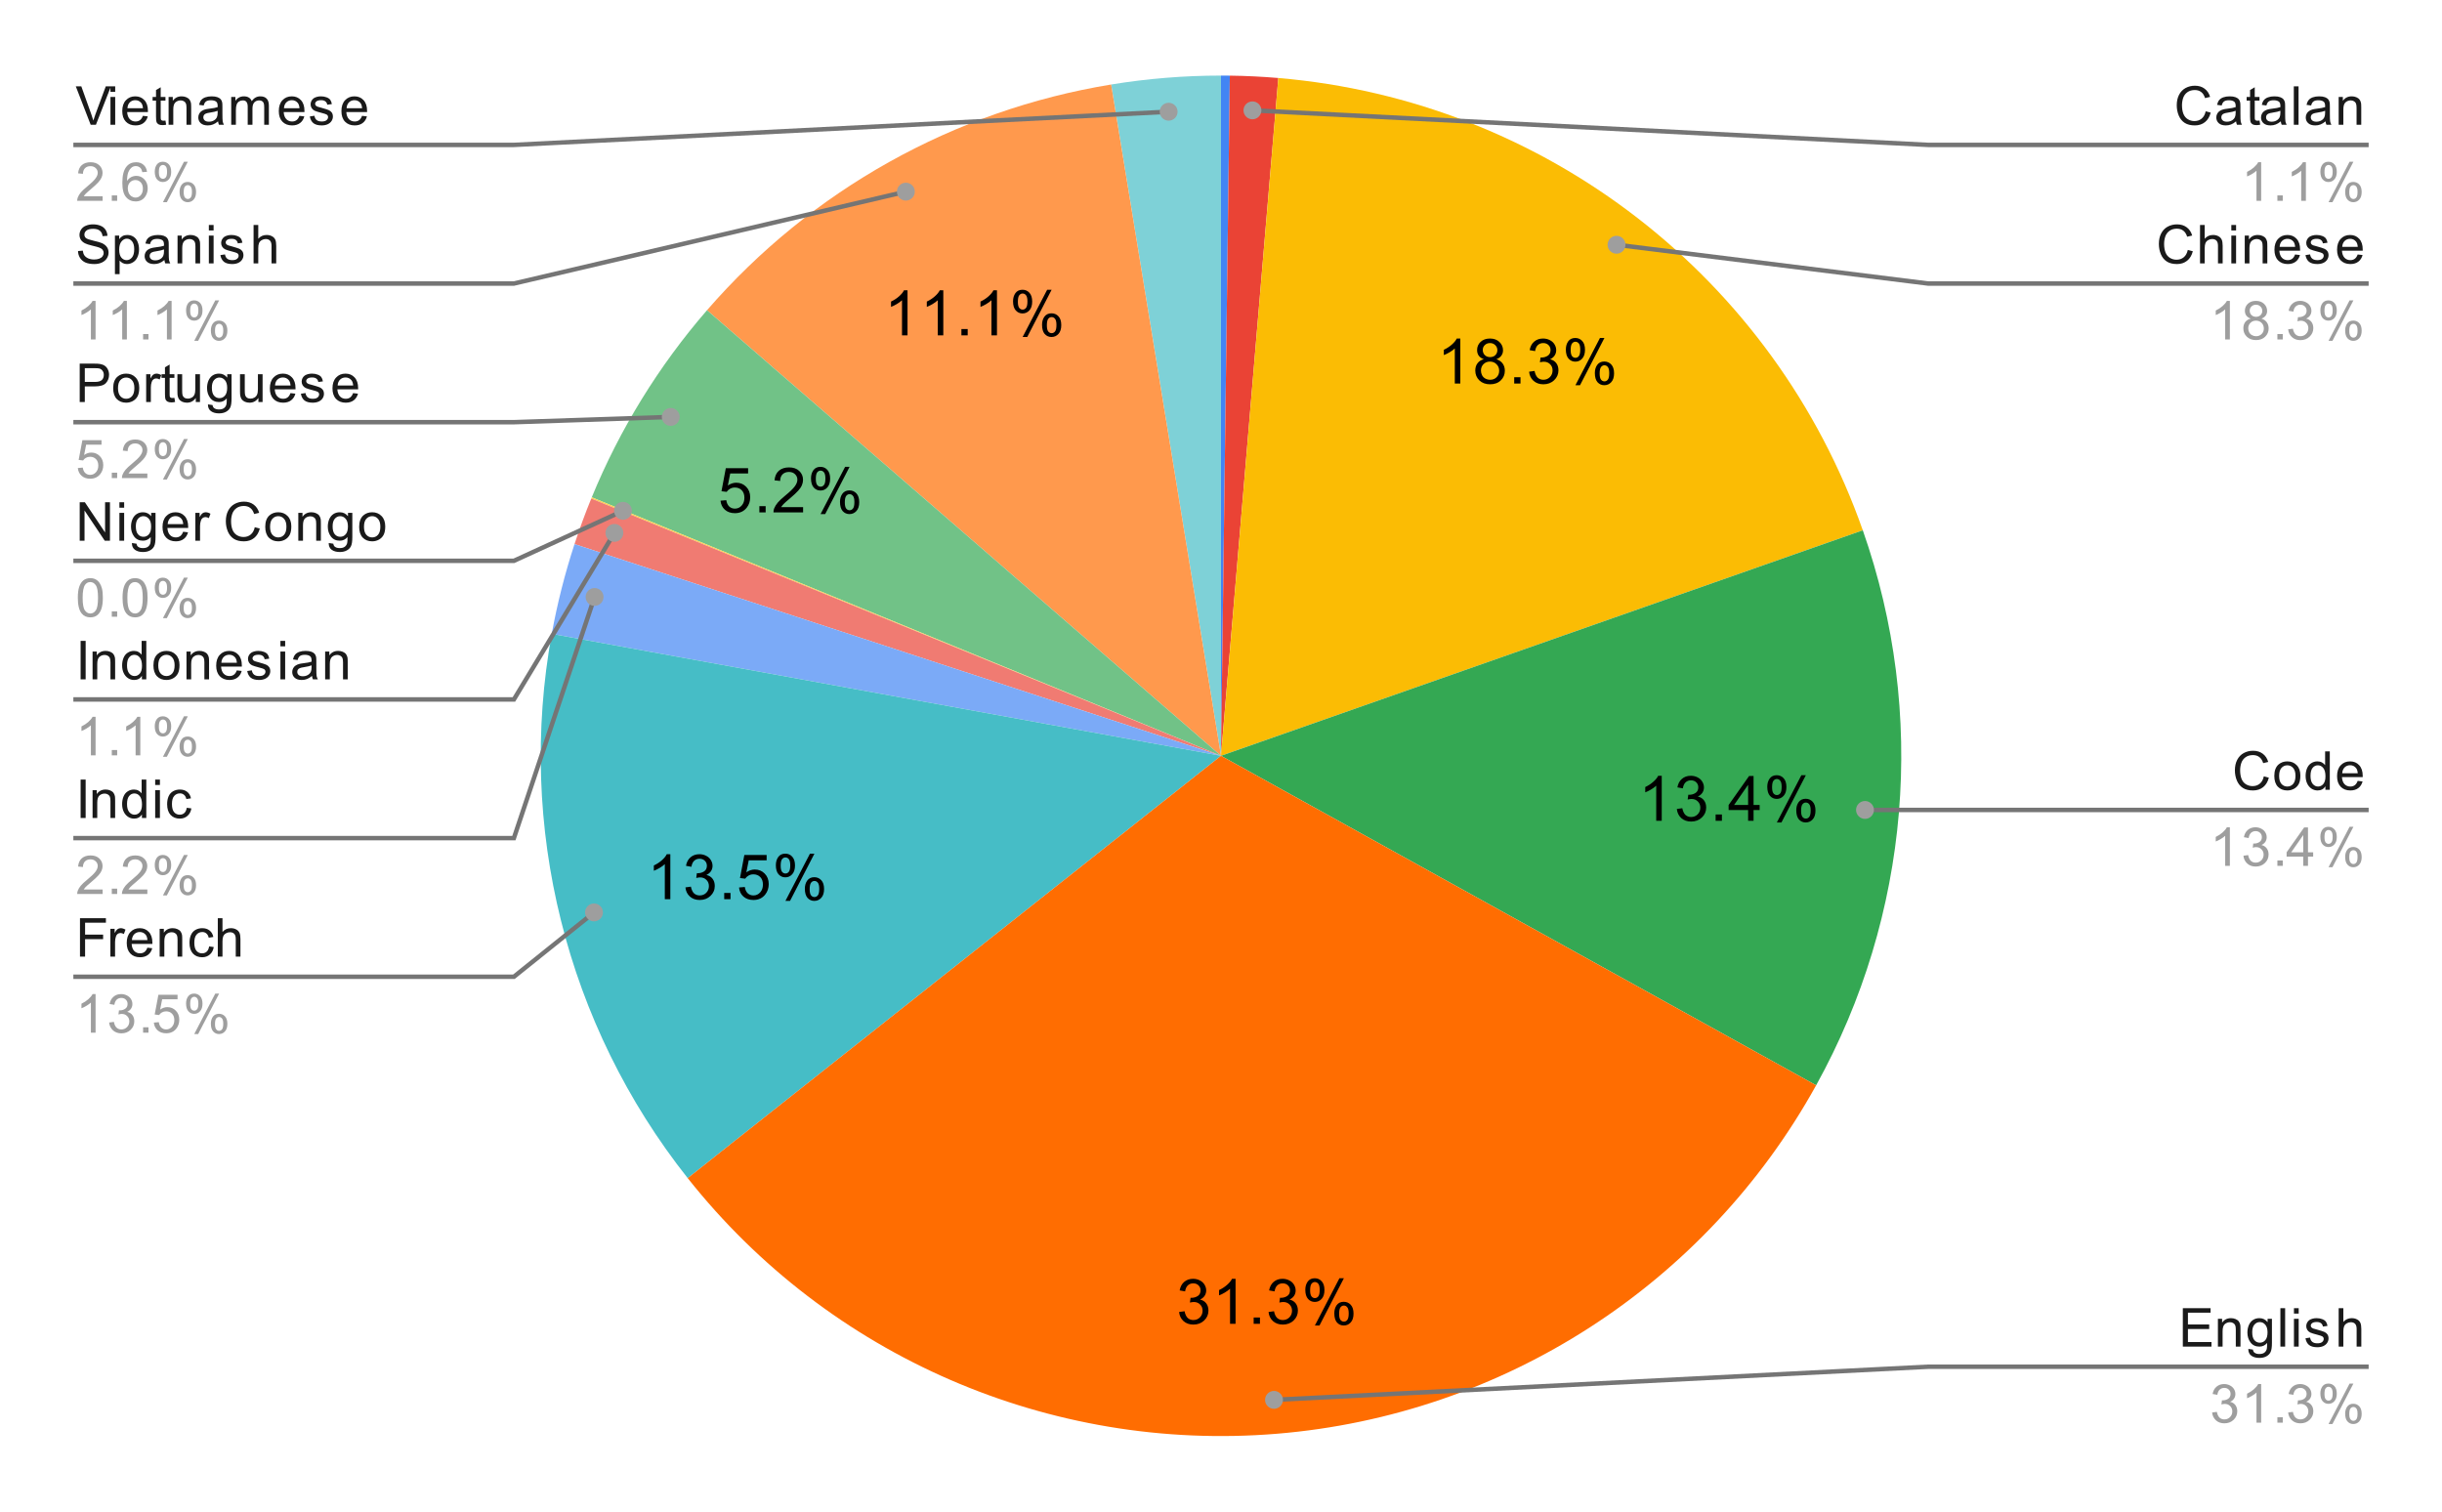 <svg version="1.1" viewBox="0.0 0.0 546.0 338.0" fill="none" stroke="none" stroke-linecap="square" stroke-miterlimit="10" width="546" height="338" xmlns:xlink="http://www.w3.org/1999/xlink" xmlns="http://www.w3.org/2000/svg"><path fill="#ffffff" fill-opacity="0.0" d="M0 0L546.0 0L546.0 338.0L0 338.0L0 0Z" fill-rule="nonzero"/><path fill="#4285f4" d="M273.0 16.9C273.658 16.9 274.316 16.904 274.974 16.913L273.0 169.0Z" fill-rule="nonzero"/><path fill="#ea4335" d="M274.974 16.913C278.593 16.96 282.209 17.136 285.815 17.441L273.0 169.0Z" fill-rule="nonzero"/><path fill="#fbbc04" d="M285.815 17.441C345.488 22.487 396.646 62.078 416.499 118.577L273.0 169.0Z" fill-rule="nonzero"/><path fill="#34a853" d="M416.499 118.577C430.891 159.535 427.095 204.692 406.066 242.673L273.0 169.0Z" fill-rule="nonzero"/><path fill="#7ed1d7" d="M248.434 18.897C256.555 17.568 264.771 16.9 273.0 16.9L273.0 169.0Z" fill-rule="nonzero"/><path fill="#ff994d" d="M158.077 69.365C181.371 42.497 213.342 24.64 248.434 18.897L273.0 169.0Z" fill-rule="nonzero"/><path fill="#71c287" d="M132.311 111.199C138.576 95.95 147.278 81.821 158.077 69.365L273.0 169.0Z" fill-rule="nonzero"/><path fill="#fcd04f" d="M132.199 111.473C132.236 111.381 132.273 111.29 132.311 111.199L273.0 169.0Z" fill-rule="nonzero"/><path fill="#f07b72" d="M128.454 121.661C129.581 118.221 130.83 114.823 132.199 111.473L273.0 169.0Z" fill-rule="nonzero"/><path fill="#7baaf7" d="M123.364 141.735C124.603 134.936 126.303 128.229 128.454 121.661L273.0 169.0Z" fill-rule="nonzero"/><path fill="#46bdc6" d="M153.763 263.43C126.597 229.126 115.52 184.785 123.364 141.735L273.0 169.0Z" fill-rule="nonzero"/><path fill="#ff6d01" d="M406.066 242.673C381.426 287.177 336.17 316.417 285.471 320.588C234.773 324.759 185.345 303.309 153.763 263.43L273.0 169.0Z" fill-rule="nonzero"/><path fill="#000000" d="M326.51 85.757L325.276 85.757L325.276 77.913Q324.838 78.335 324.104 78.772Q323.385 79.194 322.823 79.397L322.823 78.21Q323.854 77.725 324.62 77.038Q325.401 76.35 325.713 75.694L326.51 75.694L326.51 85.757ZM331.76 80.319Q330.995 80.038 330.62 79.522Q330.26 79.007 330.26 78.272Q330.26 77.178 331.041 76.444Q331.838 75.694 333.135 75.694Q334.448 75.694 335.245 76.46Q336.057 77.225 336.057 78.319Q336.057 79.007 335.682 79.522Q335.323 80.038 334.573 80.319Q335.495 80.616 335.979 81.288Q336.463 81.96 336.463 82.897Q336.463 84.178 335.557 85.053Q334.651 85.928 333.166 85.928Q331.682 85.928 330.76 85.053Q329.854 84.163 329.854 82.85Q329.854 81.882 330.354 81.225Q330.854 80.553 331.76 80.319ZM331.526 78.241Q331.526 78.944 331.979 79.397Q332.432 79.85 333.166 79.85Q333.885 79.85 334.338 79.413Q334.791 78.96 334.791 78.303Q334.791 77.632 334.323 77.178Q333.854 76.71 333.151 76.71Q332.448 76.71 331.979 77.163Q331.526 77.6 331.526 78.241ZM331.12 82.866Q331.12 83.397 331.37 83.897Q331.62 84.382 332.104 84.647Q332.604 84.913 333.182 84.913Q334.057 84.913 334.62 84.35Q335.198 83.788 335.198 82.913Q335.198 82.022 334.604 81.444Q334.026 80.85 333.135 80.85Q332.26 80.85 331.682 81.428Q331.12 82.007 331.12 82.866ZM338.557 85.757L338.557 84.35L339.963 84.35L339.963 85.757L338.557 85.757ZM341.885 83.116L343.104 82.944Q343.323 83.991 343.823 84.46Q344.338 84.913 345.073 84.913Q345.948 84.913 346.541 84.319Q347.135 83.71 347.135 82.819Q347.135 81.975 346.573 81.428Q346.026 80.882 345.182 80.882Q344.823 80.882 344.307 81.007L344.448 79.928Q344.573 79.944 344.635 79.944Q345.432 79.944 346.057 79.538Q346.682 79.132 346.682 78.272Q346.682 77.6 346.229 77.163Q345.776 76.71 345.041 76.71Q344.323 76.71 343.838 77.163Q343.37 77.6 343.229 78.507L342.01 78.288Q342.229 77.053 343.026 76.382Q343.823 75.694 345.01 75.694Q345.838 75.694 346.526 76.053Q347.213 76.397 347.573 77.007Q347.948 77.616 347.948 78.303Q347.948 78.944 347.604 79.475Q347.26 80.007 346.573 80.335Q347.463 80.538 347.948 81.178Q348.448 81.819 348.448 82.803Q348.448 84.116 347.479 85.022Q346.526 85.928 345.073 85.928Q343.745 85.928 342.87 85.147Q342.01 84.366 341.885 83.116ZM350.104 78.147Q350.104 77.069 350.635 76.319Q351.182 75.569 352.213 75.569Q353.151 75.569 353.76 76.241Q354.385 76.913 354.385 78.21Q354.385 79.491 353.76 80.178Q353.135 80.866 352.229 80.866Q351.323 80.866 350.713 80.194Q350.104 79.507 350.104 78.147ZM352.245 76.413Q351.791 76.413 351.479 76.819Q351.182 77.21 351.182 78.257Q351.182 79.225 351.479 79.616Q351.791 80.007 352.245 80.007Q352.713 80.007 353.01 79.616Q353.323 79.225 353.323 78.163Q353.323 77.194 353.01 76.803Q352.698 76.413 352.245 76.413ZM352.245 86.132L357.729 75.569L358.729 75.569L353.276 86.132L352.245 86.132ZM356.588 83.397Q356.588 82.319 357.12 81.585Q357.666 80.835 358.698 80.835Q359.635 80.835 360.26 81.507Q360.885 82.178 360.885 83.475Q360.885 84.757 360.26 85.444Q359.635 86.132 358.698 86.132Q357.791 86.132 357.182 85.46Q356.588 84.772 356.588 83.397ZM358.729 81.678Q358.26 81.678 357.963 82.085Q357.666 82.475 357.666 83.522Q357.666 84.491 357.963 84.882Q358.276 85.272 358.729 85.272Q359.198 85.272 359.495 84.882Q359.807 84.491 359.807 83.428Q359.807 82.46 359.495 82.069Q359.198 81.678 358.729 81.678Z" fill-rule="nonzero"/><path fill="#000000" d="M371.544 183.527L370.31 183.527L370.31 175.683Q369.872 176.105 369.138 176.542Q368.419 176.964 367.856 177.167L367.856 175.98Q368.888 175.496 369.653 174.808Q370.435 174.121 370.747 173.464L371.544 173.464L371.544 183.527ZM374.919 180.886L376.138 180.714Q376.356 181.761 376.856 182.23Q377.372 182.683 378.106 182.683Q378.981 182.683 379.575 182.089Q380.169 181.48 380.169 180.589Q380.169 179.746 379.606 179.199Q379.06 178.652 378.216 178.652Q377.856 178.652 377.341 178.777L377.481 177.699Q377.606 177.714 377.669 177.714Q378.466 177.714 379.091 177.308Q379.716 176.902 379.716 176.042Q379.716 175.371 379.263 174.933Q378.81 174.48 378.075 174.48Q377.356 174.48 376.872 174.933Q376.403 175.371 376.263 176.277L375.044 176.058Q375.263 174.824 376.06 174.152Q376.856 173.464 378.044 173.464Q378.872 173.464 379.56 173.824Q380.247 174.167 380.606 174.777Q380.981 175.386 380.981 176.074Q380.981 176.714 380.638 177.246Q380.294 177.777 379.606 178.105Q380.497 178.308 380.981 178.949Q381.481 179.589 381.481 180.574Q381.481 181.886 380.513 182.792Q379.56 183.699 378.106 183.699Q376.778 183.699 375.903 182.917Q375.044 182.136 374.919 180.886ZM383.591 183.527L383.591 182.121L384.997 182.121L384.997 183.527L383.591 183.527ZM390.856 183.527L390.856 181.121L386.497 181.121L386.497 179.996L391.075 173.511L392.075 173.511L392.075 179.996L393.435 179.996L393.435 181.121L392.075 181.121L392.075 183.527L390.856 183.527ZM390.856 179.996L390.856 175.48L387.716 179.996L390.856 179.996ZM395.138 175.917Q395.138 174.839 395.669 174.089Q396.216 173.339 397.247 173.339Q398.185 173.339 398.794 174.011Q399.419 174.683 399.419 175.98Q399.419 177.261 398.794 177.949Q398.169 178.636 397.263 178.636Q396.356 178.636 395.747 177.964Q395.138 177.277 395.138 175.917ZM397.278 174.183Q396.825 174.183 396.513 174.589Q396.216 174.98 396.216 176.027Q396.216 176.996 396.513 177.386Q396.825 177.777 397.278 177.777Q397.747 177.777 398.044 177.386Q398.356 176.996 398.356 175.933Q398.356 174.964 398.044 174.574Q397.731 174.183 397.278 174.183ZM397.278 183.902L402.763 173.339L403.763 173.339L398.31 183.902L397.278 183.902ZM401.622 181.167Q401.622 180.089 402.153 179.355Q402.7 178.605 403.731 178.605Q404.669 178.605 405.294 179.277Q405.919 179.949 405.919 181.246Q405.919 182.527 405.294 183.214Q404.669 183.902 403.731 183.902Q402.825 183.902 402.216 183.23Q401.622 182.542 401.622 181.167ZM403.763 179.449Q403.294 179.449 402.997 179.855Q402.7 180.246 402.7 181.292Q402.7 182.261 402.997 182.652Q403.31 183.042 403.763 183.042Q404.231 183.042 404.528 182.652Q404.841 182.261 404.841 181.199Q404.841 180.23 404.528 179.839Q404.231 179.449 403.763 179.449Z" fill-rule="nonzero"/><path fill="#000000" d="M263.631 293.363L264.85 293.192Q265.068 294.238 265.568 294.707Q266.084 295.16 266.818 295.16Q267.693 295.16 268.287 294.567Q268.881 293.957 268.881 293.067Q268.881 292.223 268.318 291.676Q267.772 291.129 266.928 291.129Q266.568 291.129 266.053 291.254L266.193 290.176Q266.318 290.192 266.381 290.192Q267.178 290.192 267.803 289.785Q268.428 289.379 268.428 288.52Q268.428 287.848 267.975 287.41Q267.522 286.957 266.787 286.957Q266.068 286.957 265.584 287.41Q265.115 287.848 264.975 288.754L263.756 288.535Q263.975 287.301 264.772 286.629Q265.568 285.942 266.756 285.942Q267.584 285.942 268.272 286.301Q268.959 286.645 269.318 287.254Q269.693 287.863 269.693 288.551Q269.693 289.192 269.35 289.723Q269.006 290.254 268.318 290.582Q269.209 290.785 269.693 291.426Q270.193 292.067 270.193 293.051Q270.193 294.363 269.225 295.27Q268.272 296.176 266.818 296.176Q265.49 296.176 264.615 295.395Q263.756 294.613 263.631 293.363ZM276.256 296.004L275.022 296.004L275.022 288.16Q274.584 288.582 273.85 289.02Q273.131 289.442 272.568 289.645L272.568 288.457Q273.6 287.973 274.365 287.285Q275.147 286.598 275.459 285.942L276.256 285.942L276.256 296.004ZM280.303 296.004L280.303 294.598L281.709 294.598L281.709 296.004L280.303 296.004ZM283.631 293.363L284.85 293.192Q285.068 294.238 285.568 294.707Q286.084 295.16 286.818 295.16Q287.693 295.16 288.287 294.567Q288.881 293.957 288.881 293.067Q288.881 292.223 288.318 291.676Q287.772 291.129 286.928 291.129Q286.568 291.129 286.053 291.254L286.193 290.176Q286.318 290.192 286.381 290.192Q287.178 290.192 287.803 289.785Q288.428 289.379 288.428 288.52Q288.428 287.848 287.975 287.41Q287.522 286.957 286.787 286.957Q286.068 286.957 285.584 287.41Q285.115 287.848 284.975 288.754L283.756 288.535Q283.975 287.301 284.772 286.629Q285.568 285.942 286.756 285.942Q287.584 285.942 288.272 286.301Q288.959 286.645 289.318 287.254Q289.693 287.863 289.693 288.551Q289.693 289.192 289.35 289.723Q289.006 290.254 288.318 290.582Q289.209 290.785 289.693 291.426Q290.193 292.067 290.193 293.051Q290.193 294.363 289.225 295.27Q288.272 296.176 286.818 296.176Q285.49 296.176 284.615 295.395Q283.756 294.613 283.631 293.363ZM291.85 288.395Q291.85 287.317 292.381 286.567Q292.928 285.817 293.959 285.817Q294.897 285.817 295.506 286.488Q296.131 287.16 296.131 288.457Q296.131 289.738 295.506 290.426Q294.881 291.113 293.975 291.113Q293.068 291.113 292.459 290.442Q291.85 289.754 291.85 288.395ZM293.99 286.66Q293.537 286.66 293.225 287.067Q292.928 287.457 292.928 288.504Q292.928 289.473 293.225 289.863Q293.537 290.254 293.99 290.254Q294.459 290.254 294.756 289.863Q295.068 289.473 295.068 288.41Q295.068 287.442 294.756 287.051Q294.443 286.66 293.99 286.66ZM293.99 296.379L299.475 285.817L300.475 285.817L295.022 296.379L293.99 296.379ZM298.334 293.645Q298.334 292.567 298.865 291.832Q299.412 291.082 300.443 291.082Q301.381 291.082 302.006 291.754Q302.631 292.426 302.631 293.723Q302.631 295.004 302.006 295.692Q301.381 296.379 300.443 296.379Q299.537 296.379 298.928 295.707Q298.334 295.02 298.334 293.645ZM300.475 291.926Q300.006 291.926 299.709 292.332Q299.412 292.723 299.412 293.77Q299.412 294.738 299.709 295.129Q300.022 295.52 300.475 295.52Q300.943 295.52 301.24 295.129Q301.553 294.738 301.553 293.676Q301.553 292.707 301.24 292.317Q300.943 291.926 300.475 291.926Z" fill-rule="nonzero"/><path fill="#000000" d="M149.878 201.064L148.643 201.064L148.643 193.22Q148.206 193.642 147.471 194.08Q146.753 194.501 146.19 194.705L146.19 193.517Q147.221 193.033 147.987 192.345Q148.768 191.658 149.081 191.001L149.878 191.001L149.878 201.064ZM153.253 198.423L154.471 198.251Q154.69 199.298 155.19 199.767Q155.706 200.22 156.44 200.22Q157.315 200.22 157.909 199.626Q158.503 199.017 158.503 198.126Q158.503 197.283 157.94 196.736Q157.393 196.189 156.549 196.189Q156.19 196.189 155.674 196.314L155.815 195.236Q155.94 195.251 156.003 195.251Q156.799 195.251 157.424 194.845Q158.049 194.439 158.049 193.58Q158.049 192.908 157.596 192.47Q157.143 192.017 156.409 192.017Q155.69 192.017 155.206 192.47Q154.737 192.908 154.596 193.814L153.378 193.595Q153.596 192.361 154.393 191.689Q155.19 191.001 156.378 191.001Q157.206 191.001 157.893 191.361Q158.581 191.705 158.94 192.314Q159.315 192.923 159.315 193.611Q159.315 194.251 158.971 194.783Q158.628 195.314 157.94 195.642Q158.831 195.845 159.315 196.486Q159.815 197.126 159.815 198.111Q159.815 199.423 158.846 200.33Q157.893 201.236 156.44 201.236Q155.112 201.236 154.237 200.455Q153.378 199.673 153.253 198.423ZM161.924 201.064L161.924 199.658L163.331 199.658L163.331 201.064L161.924 201.064ZM165.237 198.439L166.534 198.33Q166.674 199.267 167.19 199.751Q167.721 200.22 168.456 200.22Q169.346 200.22 169.956 199.548Q170.581 198.876 170.581 197.783Q170.581 196.72 169.987 196.111Q169.393 195.501 168.44 195.501Q167.846 195.501 167.362 195.783Q166.893 196.048 166.612 196.47L165.456 196.33L166.424 191.173L171.409 191.173L171.409 192.361L167.409 192.361L166.878 195.048Q167.784 194.423 168.768 194.423Q170.081 194.423 170.971 195.33Q171.878 196.236 171.878 197.673Q171.878 199.033 171.096 200.017Q170.128 201.236 168.456 201.236Q167.096 201.236 166.221 200.47Q165.362 199.705 165.237 198.439ZM173.471 193.455Q173.471 192.376 174.003 191.626Q174.549 190.876 175.581 190.876Q176.518 190.876 177.128 191.548Q177.753 192.22 177.753 193.517Q177.753 194.798 177.128 195.486Q176.503 196.173 175.596 196.173Q174.69 196.173 174.081 195.501Q173.471 194.814 173.471 193.455ZM175.612 191.72Q175.159 191.72 174.846 192.126Q174.549 192.517 174.549 193.564Q174.549 194.533 174.846 194.923Q175.159 195.314 175.612 195.314Q176.081 195.314 176.378 194.923Q176.69 194.533 176.69 193.47Q176.69 192.501 176.378 192.111Q176.065 191.72 175.612 191.72ZM175.612 201.439L181.096 190.876L182.096 190.876L176.643 201.439L175.612 201.439ZM179.956 198.705Q179.956 197.626 180.487 196.892Q181.034 196.142 182.065 196.142Q183.003 196.142 183.628 196.814Q184.253 197.486 184.253 198.783Q184.253 200.064 183.628 200.751Q183.003 201.439 182.065 201.439Q181.159 201.439 180.549 200.767Q179.956 200.08 179.956 198.705ZM182.096 196.986Q181.628 196.986 181.331 197.392Q181.034 197.783 181.034 198.83Q181.034 199.798 181.331 200.189Q181.643 200.58 182.096 200.58Q182.565 200.58 182.862 200.189Q183.174 199.798 183.174 198.736Q183.174 197.767 182.862 197.376Q182.565 196.986 182.096 196.986Z" fill-rule="nonzero"/><path fill="#000000" d="M161.094 111.949L162.391 111.84Q162.532 112.777 163.048 113.261Q163.579 113.73 164.313 113.73Q165.204 113.73 165.813 113.058Q166.438 112.386 166.438 111.293Q166.438 110.23 165.844 109.621Q165.251 109.011 164.298 109.011Q163.704 109.011 163.219 109.293Q162.751 109.558 162.469 109.98L161.313 109.84L162.282 104.683L167.266 104.683L167.266 105.871L163.266 105.871L162.735 108.558Q163.641 107.933 164.626 107.933Q165.938 107.933 166.829 108.84Q167.735 109.746 167.735 111.183Q167.735 112.543 166.954 113.527Q165.985 114.746 164.313 114.746Q162.954 114.746 162.079 113.98Q161.219 113.215 161.094 111.949ZM169.782 114.574L169.782 113.168L171.188 113.168L171.188 114.574L169.782 114.574ZM179.563 113.386L179.563 114.574L172.938 114.574Q172.923 114.136 173.079 113.715Q173.344 113.043 173.891 112.386Q174.454 111.73 175.501 110.871Q177.141 109.527 177.704 108.746Q178.282 107.965 178.282 107.261Q178.282 106.527 177.751 106.027Q177.235 105.527 176.407 105.527Q175.516 105.527 174.969 106.058Q174.438 106.59 174.438 107.543L173.173 107.402Q173.298 105.996 174.141 105.261Q175.001 104.511 176.423 104.511Q177.876 104.511 178.704 105.308Q179.548 106.105 179.548 107.293Q179.548 107.902 179.298 108.48Q179.063 109.058 178.485 109.699Q177.923 110.34 176.594 111.465Q175.485 112.386 175.173 112.73Q174.86 113.058 174.657 113.386L179.563 113.386ZM181.329 106.965Q181.329 105.886 181.86 105.136Q182.407 104.386 183.438 104.386Q184.376 104.386 184.985 105.058Q185.61 105.73 185.61 107.027Q185.61 108.308 184.985 108.996Q184.36 109.683 183.454 109.683Q182.548 109.683 181.938 109.011Q181.329 108.324 181.329 106.965ZM183.469 105.23Q183.016 105.23 182.704 105.636Q182.407 106.027 182.407 107.074Q182.407 108.043 182.704 108.433Q183.016 108.824 183.469 108.824Q183.938 108.824 184.235 108.433Q184.548 108.043 184.548 106.98Q184.548 106.011 184.235 105.621Q183.923 105.23 183.469 105.23ZM183.469 114.949L188.954 104.386L189.954 104.386L184.501 114.949L183.469 114.949ZM187.813 112.215Q187.813 111.136 188.344 110.402Q188.891 109.652 189.923 109.652Q190.86 109.652 191.485 110.324Q192.11 110.996 192.11 112.293Q192.11 113.574 191.485 114.261Q190.86 114.949 189.923 114.949Q189.016 114.949 188.407 114.277Q187.813 113.59 187.813 112.215ZM189.954 110.496Q189.485 110.496 189.188 110.902Q188.891 111.293 188.891 112.34Q188.891 113.308 189.188 113.699Q189.501 114.09 189.954 114.09Q190.423 114.09 190.719 113.699Q191.032 113.308 191.032 112.246Q191.032 111.277 190.719 110.886Q190.423 110.496 189.954 110.496Z" fill-rule="nonzero"/><path fill="#000000" d="M202.91 74.977L201.676 74.977L201.676 67.133Q201.239 67.555 200.504 67.993Q199.785 68.415 199.223 68.618L199.223 67.43Q200.254 66.946 201.02 66.258Q201.801 65.571 202.114 64.915L202.91 64.915L202.91 74.977ZM210.91 74.977L209.676 74.977L209.676 67.133Q209.239 67.555 208.504 67.993Q207.785 68.415 207.223 68.618L207.223 67.43Q208.254 66.946 209.02 66.258Q209.801 65.571 210.114 64.915L210.91 64.915L210.91 74.977ZM214.957 74.977L214.957 73.571L216.364 73.571L216.364 74.977L214.957 74.977ZM222.91 74.977L221.676 74.977L221.676 67.133Q221.239 67.555 220.504 67.993Q219.785 68.415 219.223 68.618L219.223 67.43Q220.254 66.946 221.02 66.258Q221.801 65.571 222.114 64.915L222.91 64.915L222.91 74.977ZM226.504 67.368Q226.504 66.29 227.035 65.54Q227.582 64.79 228.614 64.79Q229.551 64.79 230.16 65.462Q230.785 66.133 230.785 67.43Q230.785 68.712 230.16 69.399Q229.535 70.087 228.629 70.087Q227.723 70.087 227.114 69.415Q226.504 68.727 226.504 67.368ZM228.645 65.633Q228.192 65.633 227.879 66.04Q227.582 66.43 227.582 67.477Q227.582 68.446 227.879 68.837Q228.192 69.227 228.645 69.227Q229.114 69.227 229.41 68.837Q229.723 68.446 229.723 67.383Q229.723 66.415 229.41 66.024Q229.098 65.633 228.645 65.633ZM228.645 75.352L234.129 64.79L235.129 64.79L229.676 75.352L228.645 75.352ZM232.989 72.618Q232.989 71.54 233.52 70.805Q234.067 70.055 235.098 70.055Q236.035 70.055 236.66 70.727Q237.285 71.399 237.285 72.696Q237.285 73.977 236.66 74.665Q236.035 75.352 235.098 75.352Q234.192 75.352 233.582 74.68Q232.989 73.993 232.989 72.618ZM235.129 70.899Q234.66 70.899 234.364 71.305Q234.067 71.696 234.067 72.743Q234.067 73.712 234.364 74.102Q234.676 74.493 235.129 74.493Q235.598 74.493 235.895 74.102Q236.207 73.712 236.207 72.649Q236.207 71.68 235.895 71.29Q235.598 70.899 235.129 70.899Z" fill-rule="nonzero"/><path fill="#1a1a1a" d="M20.275 27.9L16.947 19.306L18.181 19.306L20.416 25.556Q20.681 26.306 20.869 26.962Q21.072 26.259 21.337 25.556L23.65 19.306L24.806 19.306L21.447 27.9L20.275 27.9ZM24.697 20.525L24.697 19.306L25.759 19.306L25.759 20.525L24.697 20.525ZM24.697 27.9L24.697 21.681L25.759 21.681L25.759 27.9L24.697 27.9ZM31.947 25.9L33.041 26.025Q32.791 26.978 32.087 27.509Q31.384 28.041 30.306 28.041Q28.947 28.041 28.134 27.197Q27.337 26.353 27.337 24.837Q27.337 23.275 28.15 22.416Q28.962 21.541 30.244 21.541Q31.494 21.541 32.275 22.384Q33.072 23.228 33.072 24.775Q33.072 24.869 33.072 25.056L28.431 25.056Q28.494 26.087 29.009 26.634Q29.525 27.166 30.306 27.166Q30.884 27.166 31.291 26.869Q31.712 26.556 31.947 25.9ZM28.494 24.197L31.962 24.197Q31.9 23.4 31.572 23.009Q31.056 22.4 30.259 22.4Q29.525 22.4 29.025 22.884Q28.541 23.369 28.494 24.197ZM36.994 26.962L37.15 27.884Q36.697 27.978 36.353 27.978Q35.775 27.978 35.462 27.806Q35.15 27.619 35.009 27.322Q34.884 27.025 34.884 26.072L34.884 22.494L34.119 22.494L34.119 21.681L34.884 21.681L34.884 20.134L35.931 19.509L35.931 21.681L36.994 21.681L36.994 22.494L35.931 22.494L35.931 26.134Q35.931 26.587 35.978 26.712Q36.041 26.837 36.166 26.916Q36.291 26.994 36.525 26.994Q36.712 26.994 36.994 26.962ZM37.697 27.9L37.697 21.681L38.634 21.681L38.634 22.556Q39.322 21.541 40.619 21.541Q41.181 21.541 41.65 21.744Q42.134 21.947 42.369 22.275Q42.603 22.603 42.697 23.041Q42.744 23.337 42.744 24.072L42.744 27.9L41.697 27.9L41.697 24.119Q41.697 23.462 41.572 23.15Q41.447 22.837 41.134 22.65Q40.822 22.447 40.4 22.447Q39.728 22.447 39.228 22.884Q38.744 23.306 38.744 24.494L38.744 27.9L37.697 27.9ZM48.759 27.134Q48.166 27.634 47.619 27.837Q47.087 28.041 46.462 28.041Q45.431 28.041 44.884 27.541Q44.337 27.041 44.337 26.259Q44.337 25.806 44.541 25.431Q44.744 25.041 45.087 24.822Q45.431 24.587 45.853 24.478Q46.15 24.384 46.791 24.306Q48.056 24.166 48.666 23.947Q48.666 23.728 48.666 23.681Q48.666 23.025 48.369 22.759Q47.962 22.416 47.166 22.416Q46.431 22.416 46.072 22.681Q45.712 22.931 45.541 23.587L44.509 23.447Q44.65 22.791 44.978 22.384Q45.306 21.978 45.916 21.759Q46.525 21.541 47.322 21.541Q48.119 21.541 48.619 21.728Q49.119 21.916 49.353 22.197Q49.587 22.478 49.681 22.916Q49.728 23.181 49.728 23.884L49.728 25.291Q49.728 26.759 49.791 27.15Q49.869 27.541 50.072 27.9L48.962 27.9Q48.806 27.572 48.759 27.134ZM48.666 24.775Q48.087 25.009 46.947 25.181Q46.291 25.275 46.025 25.4Q45.759 25.509 45.603 25.728Q45.462 25.947 45.462 26.228Q45.462 26.65 45.775 26.931Q46.103 27.212 46.712 27.212Q47.322 27.212 47.791 26.947Q48.275 26.681 48.494 26.212Q48.666 25.853 48.666 25.166L48.666 24.775ZM51.697 27.9L51.697 21.681L52.634 21.681L52.634 22.556Q52.931 22.087 53.416 21.822Q53.9 21.541 54.525 21.541Q55.212 21.541 55.65 21.822Q56.103 22.103 56.275 22.619Q57.025 21.541 58.197 21.541Q59.134 21.541 59.619 22.056Q60.119 22.556 60.119 23.634L60.119 27.9L59.072 27.9L59.072 23.978Q59.072 23.353 58.962 23.072Q58.869 22.791 58.603 22.619Q58.337 22.447 57.962 22.447Q57.306 22.447 56.869 22.884Q56.447 23.322 56.447 24.291L56.447 27.9L55.384 27.9L55.384 23.853Q55.384 23.15 55.119 22.806Q54.869 22.447 54.291 22.447Q53.837 22.447 53.462 22.681Q53.087 22.916 52.916 23.369Q52.744 23.822 52.744 24.666L52.744 27.9L51.697 27.9ZM66.947 25.9L68.041 26.025Q67.791 26.978 67.088 27.509Q66.384 28.041 65.306 28.041Q63.947 28.041 63.134 27.197Q62.337 26.353 62.337 24.837Q62.337 23.275 63.15 22.416Q63.962 21.541 65.244 21.541Q66.494 21.541 67.275 22.384Q68.072 23.228 68.072 24.775Q68.072 24.869 68.072 25.056L63.431 25.056Q63.494 26.087 64.009 26.634Q64.525 27.166 65.306 27.166Q65.884 27.166 66.291 26.869Q66.713 26.556 66.947 25.9ZM63.494 24.197L66.963 24.197Q66.9 23.4 66.572 23.009Q66.056 22.4 65.259 22.4Q64.525 22.4 64.025 22.884Q63.541 23.369 63.494 24.197ZM69.275 26.041L70.306 25.884Q70.4 26.509 70.791 26.837Q71.197 27.166 71.931 27.166Q72.65 27.166 72.994 26.884Q73.353 26.587 73.353 26.181Q73.353 25.822 73.041 25.619Q72.822 25.478 71.963 25.259Q70.806 24.962 70.353 24.759Q69.916 24.541 69.681 24.166Q69.447 23.791 69.447 23.322Q69.447 22.916 69.634 22.556Q69.822 22.197 70.15 21.962Q70.4 21.791 70.822 21.666Q71.244 21.541 71.744 21.541Q72.463 21.541 73.009 21.759Q73.572 21.962 73.838 22.322Q74.103 22.681 74.197 23.275L73.166 23.416Q73.103 22.947 72.759 22.681Q72.431 22.4 71.806 22.4Q71.088 22.4 70.775 22.65Q70.463 22.884 70.463 23.212Q70.463 23.416 70.588 23.572Q70.728 23.744 70.994 23.853Q71.15 23.916 71.931 24.119Q73.056 24.431 73.494 24.619Q73.931 24.806 74.181 25.166Q74.431 25.525 74.431 26.072Q74.431 26.603 74.119 27.072Q73.822 27.525 73.244 27.791Q72.666 28.041 71.931 28.041Q70.713 28.041 70.072 27.541Q69.447 27.025 69.275 26.041ZM80.947 25.9L82.041 26.025Q81.791 26.978 81.088 27.509Q80.384 28.041 79.306 28.041Q77.947 28.041 77.134 27.197Q76.338 26.353 76.338 24.837Q76.338 23.275 77.15 22.416Q77.963 21.541 79.244 21.541Q80.494 21.541 81.275 22.384Q82.072 23.228 82.072 24.775Q82.072 24.869 82.072 25.056L77.431 25.056Q77.494 26.087 78.009 26.634Q78.525 27.166 79.306 27.166Q79.884 27.166 80.291 26.869Q80.713 26.556 80.947 25.9ZM77.494 24.197L80.963 24.197Q80.9 23.4 80.572 23.009Q80.056 22.4 79.259 22.4Q78.525 22.4 78.025 22.884Q77.541 23.369 77.494 24.197Z" fill-rule="nonzero"/><path fill="#9e9e9e" d="M22.947 43.884L22.947 44.9L17.259 44.9Q17.259 44.525 17.384 44.166Q17.603 43.587 18.072 43.025Q18.556 42.462 19.462 41.728Q20.869 40.572 21.353 39.9Q21.853 39.228 21.853 38.634Q21.853 38.009 21.4 37.587Q20.947 37.15 20.228 37.15Q19.462 37.15 19.009 37.603Q18.556 38.056 18.541 38.869L17.462 38.759Q17.572 37.541 18.291 36.916Q19.025 36.275 20.259 36.275Q21.494 36.275 22.212 36.962Q22.931 37.65 22.931 38.666Q22.931 39.181 22.712 39.681Q22.509 40.166 22.009 40.728Q21.525 41.275 20.4 42.228Q19.447 43.025 19.166 43.322Q18.9 43.603 18.728 43.884L22.947 43.884ZM24.994 44.9L24.994 43.697L26.197 43.697L26.197 44.9L24.994 44.9ZM32.869 38.416L31.822 38.494Q31.681 37.869 31.431 37.587Q30.994 37.134 30.369 37.134Q29.869 37.134 29.478 37.416Q28.994 37.791 28.697 38.494Q28.416 39.181 28.4 40.462Q28.775 39.884 29.322 39.603Q29.884 39.322 30.494 39.322Q31.541 39.322 32.275 40.103Q33.025 40.884 33.025 42.103Q33.025 42.916 32.666 43.619Q32.322 44.306 31.712 44.681Q31.103 45.041 30.337 45.041Q29.009 45.041 28.181 44.072Q27.353 43.103 27.353 40.884Q27.353 38.384 28.275 37.259Q29.072 36.275 30.431 36.275Q31.447 36.275 32.087 36.853Q32.744 37.416 32.869 38.416ZM28.572 42.119Q28.572 42.666 28.791 43.166Q29.025 43.65 29.431 43.916Q29.853 44.181 30.322 44.181Q30.978 44.181 31.462 43.65Q31.947 43.103 31.947 42.181Q31.947 41.291 31.462 40.775Q30.994 40.259 30.275 40.259Q29.556 40.259 29.056 40.775Q28.572 41.291 28.572 42.119ZM34.603 38.369Q34.603 37.447 35.056 36.806Q35.525 36.166 36.4 36.166Q37.212 36.166 37.744 36.744Q38.275 37.322 38.275 38.431Q38.275 39.525 37.728 40.119Q37.197 40.697 36.416 40.697Q35.634 40.697 35.119 40.119Q34.603 39.541 34.603 38.369ZM36.431 36.884Q36.041 36.884 35.775 37.228Q35.525 37.572 35.525 38.478Q35.525 39.306 35.775 39.65Q36.041 39.978 36.431 39.978Q36.837 39.978 37.087 39.634Q37.353 39.291 37.353 38.4Q37.353 37.556 37.087 37.228Q36.822 36.884 36.431 36.884ZM36.431 45.212L41.134 36.166L41.994 36.166L37.306 45.212L36.431 45.212ZM40.15 42.884Q40.15 41.962 40.603 41.322Q41.072 40.681 41.962 40.681Q42.775 40.681 43.306 41.259Q43.837 41.822 43.837 42.947Q43.837 44.041 43.291 44.634Q42.759 45.212 41.962 45.212Q41.197 45.212 40.666 44.634Q40.15 44.056 40.15 42.884ZM41.994 41.4Q41.587 41.4 41.322 41.744Q41.072 42.087 41.072 42.994Q41.072 43.806 41.337 44.15Q41.603 44.494 41.994 44.494Q42.384 44.494 42.65 44.15Q42.916 43.806 42.916 42.9Q42.916 42.072 42.65 41.744Q42.384 41.4 41.994 41.4Z" fill-rule="nonzero"/><path stroke="#757575" stroke-width="1.0" stroke-linecap="butt" d="M16.9 32.4L114.9 32.4L261.293 24.98" fill-rule="nonzero"/><path fill="#9e9e9e" d="M263.293 24.98C263.293 23.875 262.397 22.98 261.293 22.98C260.188 22.98 259.293 23.875 259.293 24.98C259.293 26.085 260.188 26.98 261.293 26.98C262.397 26.98 263.293 26.085 263.293 24.98" fill-rule="nonzero"/><path fill="#1a1a1a" d="M17.447 56.134L18.509 56.041Q18.587 56.697 18.869 57.103Q19.15 57.509 19.728 57.775Q20.322 58.025 21.056 58.025Q21.697 58.025 22.197 57.837Q22.697 57.634 22.931 57.306Q23.181 56.962 23.181 56.572Q23.181 56.166 22.947 55.869Q22.712 55.556 22.181 55.353Q21.822 55.212 20.634 54.931Q19.462 54.65 18.994 54.4Q18.369 54.072 18.072 53.603Q17.775 53.119 17.775 52.525Q17.775 51.884 18.134 51.322Q18.509 50.744 19.212 50.462Q19.931 50.166 20.791 50.166Q21.744 50.166 22.478 50.478Q23.212 50.775 23.603 51.384Q23.994 51.978 24.025 52.728L22.931 52.806Q22.837 51.994 22.322 51.587Q21.822 51.166 20.837 51.166Q19.806 51.166 19.337 51.541Q18.869 51.916 18.869 52.447Q18.869 52.916 19.197 53.212Q19.525 53.509 20.9 53.822Q22.291 54.134 22.806 54.369Q23.556 54.728 23.916 55.259Q24.275 55.775 24.275 56.478Q24.275 57.166 23.884 57.775Q23.494 58.369 22.759 58.712Q22.025 59.041 21.103 59.041Q19.931 59.041 19.134 58.712Q18.353 58.369 17.9 57.681Q17.462 56.994 17.447 56.134ZM25.697 61.291L25.697 52.681L26.65 52.681L26.65 53.478Q26.994 53.009 27.416 52.775Q27.853 52.541 28.462 52.541Q29.259 52.541 29.869 52.947Q30.478 53.353 30.775 54.103Q31.087 54.853 31.087 55.744Q31.087 56.697 30.744 57.462Q30.416 58.228 29.759 58.634Q29.103 59.041 28.384 59.041Q27.853 59.041 27.431 58.822Q27.009 58.587 26.744 58.259L26.744 61.291L25.697 61.291ZM26.65 55.822Q26.65 57.025 27.134 57.603Q27.619 58.166 28.306 58.166Q29.009 58.166 29.509 57.572Q30.009 56.978 30.009 55.728Q30.009 54.541 29.525 53.962Q29.041 53.369 28.353 53.369Q27.681 53.369 27.166 53.994Q26.65 54.619 26.65 55.822ZM36.759 58.134Q36.166 58.634 35.619 58.837Q35.087 59.041 34.462 59.041Q33.431 59.041 32.884 58.541Q32.337 58.041 32.337 57.259Q32.337 56.806 32.541 56.431Q32.744 56.041 33.087 55.822Q33.431 55.587 33.853 55.478Q34.15 55.384 34.791 55.306Q36.056 55.166 36.666 54.947Q36.666 54.728 36.666 54.681Q36.666 54.025 36.369 53.759Q35.962 53.416 35.166 53.416Q34.431 53.416 34.072 53.681Q33.712 53.931 33.541 54.587L32.509 54.447Q32.65 53.791 32.978 53.384Q33.306 52.978 33.916 52.759Q34.525 52.541 35.322 52.541Q36.119 52.541 36.619 52.728Q37.119 52.916 37.353 53.197Q37.587 53.478 37.681 53.916Q37.728 54.181 37.728 54.884L37.728 56.291Q37.728 57.759 37.791 58.15Q37.869 58.541 38.072 58.9L36.962 58.9Q36.806 58.572 36.759 58.134ZM36.666 55.775Q36.087 56.009 34.947 56.181Q34.291 56.275 34.025 56.4Q33.759 56.509 33.603 56.728Q33.462 56.947 33.462 57.228Q33.462 57.65 33.775 57.931Q34.103 58.212 34.712 58.212Q35.322 58.212 35.791 57.947Q36.275 57.681 36.494 57.212Q36.666 56.853 36.666 56.166L36.666 55.775ZM39.697 58.9L39.697 52.681L40.634 52.681L40.634 53.556Q41.322 52.541 42.619 52.541Q43.181 52.541 43.65 52.744Q44.134 52.947 44.369 53.275Q44.603 53.603 44.697 54.041Q44.744 54.337 44.744 55.072L44.744 58.9L43.697 58.9L43.697 55.119Q43.697 54.462 43.572 54.15Q43.447 53.837 43.134 53.65Q42.822 53.447 42.4 53.447Q41.728 53.447 41.228 53.884Q40.744 54.306 40.744 55.494L40.744 58.9L39.697 58.9ZM46.697 51.525L46.697 50.306L47.759 50.306L47.759 51.525L46.697 51.525ZM46.697 58.9L46.697 52.681L47.759 52.681L47.759 58.9L46.697 58.9ZM49.275 57.041L50.306 56.884Q50.4 57.509 50.791 57.837Q51.197 58.166 51.931 58.166Q52.65 58.166 52.994 57.884Q53.353 57.587 53.353 57.181Q53.353 56.822 53.041 56.619Q52.822 56.478 51.962 56.259Q50.806 55.962 50.353 55.759Q49.916 55.541 49.681 55.166Q49.447 54.791 49.447 54.322Q49.447 53.916 49.634 53.556Q49.822 53.197 50.15 52.962Q50.4 52.791 50.822 52.666Q51.244 52.541 51.744 52.541Q52.462 52.541 53.009 52.759Q53.572 52.962 53.837 53.322Q54.103 53.681 54.197 54.275L53.166 54.416Q53.103 53.947 52.759 53.681Q52.431 53.4 51.806 53.4Q51.087 53.4 50.775 53.65Q50.462 53.884 50.462 54.212Q50.462 54.416 50.587 54.572Q50.728 54.744 50.994 54.853Q51.15 54.916 51.931 55.119Q53.056 55.431 53.494 55.619Q53.931 55.806 54.181 56.166Q54.431 56.525 54.431 57.072Q54.431 57.603 54.119 58.072Q53.822 58.525 53.244 58.791Q52.666 59.041 51.931 59.041Q50.712 59.041 50.072 58.541Q49.447 58.025 49.275 57.041ZM56.697 58.9L56.697 50.306L57.744 50.306L57.744 53.384Q58.478 52.541 59.603 52.541Q60.306 52.541 60.806 52.822Q61.322 53.087 61.541 53.572Q61.759 54.041 61.759 54.962L61.759 58.9L60.712 58.9L60.712 54.962Q60.712 54.166 60.369 53.806Q60.025 53.447 59.4 53.447Q58.931 53.447 58.509 53.697Q58.103 53.931 57.916 54.353Q57.744 54.759 57.744 55.494L57.744 58.9L56.697 58.9Z" fill-rule="nonzero"/><path fill="#9e9e9e" d="M21.369 75.9L20.322 75.9L20.322 69.181Q19.931 69.541 19.306 69.916Q18.697 70.275 18.212 70.447L18.212 69.431Q19.087 69.009 19.744 68.431Q20.416 67.838 20.697 67.275L21.369 67.275L21.369 75.9ZM28.369 75.9L27.322 75.9L27.322 69.181Q26.931 69.541 26.306 69.916Q25.697 70.275 25.212 70.447L25.212 69.431Q26.087 69.009 26.744 68.431Q27.416 67.838 27.697 67.275L28.369 67.275L28.369 75.9ZM31.994 75.9L31.994 74.697L33.197 74.697L33.197 75.9L31.994 75.9ZM38.369 75.9L37.322 75.9L37.322 69.181Q36.931 69.541 36.306 69.916Q35.697 70.275 35.212 70.447L35.212 69.431Q36.087 69.009 36.744 68.431Q37.416 67.838 37.697 67.275L38.369 67.275L38.369 75.9ZM41.603 69.369Q41.603 68.447 42.056 67.806Q42.525 67.166 43.4 67.166Q44.212 67.166 44.744 67.744Q45.275 68.322 45.275 69.431Q45.275 70.525 44.728 71.119Q44.197 71.697 43.416 71.697Q42.634 71.697 42.119 71.119Q41.603 70.541 41.603 69.369ZM43.431 67.884Q43.041 67.884 42.775 68.228Q42.525 68.572 42.525 69.478Q42.525 70.306 42.775 70.65Q43.041 70.978 43.431 70.978Q43.837 70.978 44.087 70.634Q44.353 70.291 44.353 69.4Q44.353 68.556 44.087 68.228Q43.822 67.884 43.431 67.884ZM43.431 76.213L48.134 67.166L48.994 67.166L44.306 76.213L43.431 76.213ZM47.15 73.884Q47.15 72.963 47.603 72.322Q48.072 71.681 48.962 71.681Q49.775 71.681 50.306 72.259Q50.837 72.822 50.837 73.947Q50.837 75.041 50.291 75.634Q49.759 76.213 48.962 76.213Q48.197 76.213 47.666 75.634Q47.15 75.056 47.15 73.884ZM48.994 72.4Q48.587 72.4 48.322 72.744Q48.072 73.088 48.072 73.994Q48.072 74.806 48.337 75.15Q48.603 75.494 48.994 75.494Q49.384 75.494 49.65 75.15Q49.916 74.806 49.916 73.9Q49.916 73.072 49.65 72.744Q49.384 72.4 48.994 72.4Z" fill-rule="nonzero"/><path stroke="#757575" stroke-width="1.0" stroke-linecap="butt" d="M16.9 63.4L114.9 63.4L202.539 42.849" fill-rule="nonzero"/><path fill="#9e9e9e" d="M204.539 42.849C204.539 41.744 203.644 40.849 202.539 40.849C201.435 40.849 200.539 41.744 200.539 42.849C200.539 43.953 201.435 44.849 202.539 44.849C203.644 44.849 204.539 43.953 204.539 42.849" fill-rule="nonzero"/><path fill="#1a1a1a" d="M17.822 89.9L17.822 81.306L21.072 81.306Q21.916 81.306 22.369 81.384Q23.009 81.494 23.431 81.791Q23.869 82.088 24.119 82.619Q24.384 83.15 24.384 83.791Q24.384 84.884 23.681 85.65Q22.994 86.4 21.166 86.4L18.962 86.4L18.962 89.9L17.822 89.9ZM18.962 85.4L21.181 85.4Q22.291 85.4 22.744 84.994Q23.212 84.572 23.212 83.822Q23.212 83.291 22.931 82.916Q22.666 82.525 22.228 82.4Q21.931 82.322 21.166 82.322L18.962 82.322L18.962 85.4ZM25.306 86.791Q25.306 85.056 26.259 84.228Q27.056 83.541 28.212 83.541Q29.494 83.541 30.306 84.384Q31.134 85.213 31.134 86.697Q31.134 87.9 30.775 88.588Q30.416 89.275 29.712 89.666Q29.025 90.041 28.212 90.041Q26.916 90.041 26.103 89.213Q25.306 88.369 25.306 86.791ZM26.384 86.791Q26.384 87.978 26.9 88.572Q27.431 89.166 28.212 89.166Q29.009 89.166 29.525 88.572Q30.041 87.978 30.041 86.759Q30.041 85.603 29.509 85.009Q28.994 84.416 28.212 84.416Q27.431 84.416 26.9 85.009Q26.384 85.588 26.384 86.791ZM32.681 89.9L32.681 83.681L33.634 83.681L33.634 84.619Q33.994 83.963 34.291 83.759Q34.603 83.541 34.978 83.541Q35.509 83.541 36.056 83.869L35.697 84.853Q35.306 84.619 34.931 84.619Q34.572 84.619 34.291 84.838Q34.025 85.041 33.916 85.416Q33.728 85.978 33.728 86.634L33.728 89.9L32.681 89.9ZM38.994 88.963L39.15 89.884Q38.697 89.978 38.353 89.978Q37.775 89.978 37.462 89.806Q37.15 89.619 37.009 89.322Q36.884 89.025 36.884 88.072L36.884 84.494L36.119 84.494L36.119 83.681L36.884 83.681L36.884 82.134L37.931 81.509L37.931 83.681L38.994 83.681L38.994 84.494L37.931 84.494L37.931 88.134Q37.931 88.588 37.978 88.713Q38.041 88.838 38.166 88.916Q38.291 88.994 38.525 88.994Q38.712 88.994 38.994 88.963ZM43.775 89.9L43.775 88.978Q43.041 90.041 41.791 90.041Q41.244 90.041 40.759 89.838Q40.291 89.619 40.056 89.306Q39.822 88.978 39.728 88.509Q39.666 88.213 39.666 87.525L39.666 83.681L40.728 83.681L40.728 87.134Q40.728 87.947 40.791 88.244Q40.884 88.65 41.197 88.9Q41.525 89.134 42.009 89.134Q42.478 89.134 42.884 88.9Q43.306 88.65 43.478 88.228Q43.666 87.806 43.666 87.009L43.666 83.681L44.712 83.681L44.712 89.9L43.775 89.9ZM46.494 90.416L47.525 90.572Q47.587 91.041 47.884 91.259Q48.275 91.556 48.947 91.556Q49.681 91.556 50.072 91.259Q50.478 90.963 50.619 90.447Q50.712 90.119 50.697 89.088Q50.009 89.9 48.978 89.9Q47.697 89.9 46.994 88.978Q46.291 88.041 46.291 86.759Q46.291 85.869 46.603 85.119Q46.931 84.353 47.541 83.947Q48.15 83.541 48.978 83.541Q50.087 83.541 50.806 84.431L50.806 83.681L51.775 83.681L51.775 89.056Q51.775 90.509 51.478 91.119Q51.181 91.728 50.541 92.072Q49.9 92.431 48.962 92.431Q47.853 92.431 47.166 91.931Q46.478 91.431 46.494 90.416ZM47.369 86.681Q47.369 87.9 47.853 88.463Q48.337 89.025 49.072 89.025Q49.806 89.025 50.291 88.463Q50.791 87.9 50.791 86.713Q50.791 85.572 50.275 84.994Q49.775 84.416 49.056 84.416Q48.353 84.416 47.853 84.994Q47.369 85.556 47.369 86.681ZM57.775 89.9L57.775 88.978Q57.041 90.041 55.791 90.041Q55.244 90.041 54.759 89.838Q54.291 89.619 54.056 89.306Q53.822 88.978 53.728 88.509Q53.666 88.213 53.666 87.525L53.666 83.681L54.728 83.681L54.728 87.134Q54.728 87.947 54.791 88.244Q54.884 88.65 55.197 88.9Q55.525 89.134 56.009 89.134Q56.478 89.134 56.884 88.9Q57.306 88.65 57.478 88.228Q57.666 87.806 57.666 87.009L57.666 83.681L58.712 83.681L58.712 89.9L57.775 89.9ZM64.947 87.9L66.041 88.025Q65.791 88.978 65.088 89.509Q64.384 90.041 63.306 90.041Q61.947 90.041 61.134 89.197Q60.337 88.353 60.337 86.838Q60.337 85.275 61.15 84.416Q61.962 83.541 63.244 83.541Q64.494 83.541 65.275 84.384Q66.072 85.228 66.072 86.775Q66.072 86.869 66.072 87.056L61.431 87.056Q61.494 88.088 62.009 88.634Q62.525 89.166 63.306 89.166Q63.884 89.166 64.291 88.869Q64.713 88.556 64.947 87.9ZM61.494 86.197L64.963 86.197Q64.9 85.4 64.572 85.009Q64.056 84.4 63.259 84.4Q62.525 84.4 62.025 84.884Q61.541 85.369 61.494 86.197ZM67.275 88.041L68.306 87.884Q68.4 88.509 68.791 88.838Q69.197 89.166 69.931 89.166Q70.65 89.166 70.994 88.884Q71.353 88.588 71.353 88.181Q71.353 87.822 71.041 87.619Q70.822 87.478 69.963 87.259Q68.806 86.963 68.353 86.759Q67.916 86.541 67.681 86.166Q67.447 85.791 67.447 85.322Q67.447 84.916 67.634 84.556Q67.822 84.197 68.15 83.963Q68.4 83.791 68.822 83.666Q69.244 83.541 69.744 83.541Q70.463 83.541 71.009 83.759Q71.572 83.963 71.838 84.322Q72.103 84.681 72.197 85.275L71.166 85.416Q71.103 84.947 70.759 84.681Q70.431 84.4 69.806 84.4Q69.088 84.4 68.775 84.65Q68.463 84.884 68.463 85.213Q68.463 85.416 68.588 85.572Q68.728 85.744 68.994 85.853Q69.15 85.916 69.931 86.119Q71.056 86.431 71.494 86.619Q71.931 86.806 72.181 87.166Q72.431 87.525 72.431 88.072Q72.431 88.603 72.119 89.072Q71.822 89.525 71.244 89.791Q70.666 90.041 69.931 90.041Q68.713 90.041 68.072 89.541Q67.447 89.025 67.275 88.041ZM78.947 87.9L80.041 88.025Q79.791 88.978 79.088 89.509Q78.384 90.041 77.306 90.041Q75.947 90.041 75.134 89.197Q74.338 88.353 74.338 86.838Q74.338 85.275 75.15 84.416Q75.963 83.541 77.244 83.541Q78.494 83.541 79.275 84.384Q80.072 85.228 80.072 86.775Q80.072 86.869 80.072 87.056L75.431 87.056Q75.494 88.088 76.009 88.634Q76.525 89.166 77.306 89.166Q77.884 89.166 78.291 88.869Q78.713 88.556 78.947 87.9ZM75.494 86.197L78.963 86.197Q78.9 85.4 78.572 85.009Q78.056 84.4 77.259 84.4Q76.525 84.4 76.025 84.884Q75.541 85.369 75.494 86.197Z" fill-rule="nonzero"/><path fill="#9e9e9e" d="M17.4 104.65L18.509 104.556Q18.634 105.369 19.072 105.775Q19.525 106.181 20.166 106.181Q20.916 106.181 21.447 105.603Q21.978 105.025 21.978 104.088Q21.978 103.181 21.462 102.666Q20.962 102.134 20.134 102.134Q19.634 102.134 19.212 102.369Q18.806 102.603 18.572 102.963L17.587 102.838L18.416 98.431L22.697 98.431L22.697 99.431L19.259 99.431L18.806 101.744Q19.572 101.197 20.416 101.197Q21.541 101.197 22.306 101.978Q23.087 102.759 23.087 103.994Q23.087 105.15 22.416 106.009Q21.587 107.041 20.166 107.041Q18.994 107.041 18.244 106.384Q17.509 105.728 17.4 104.65ZM24.994 106.9L24.994 105.697L26.197 105.697L26.197 106.9L24.994 106.9ZM32.947 105.884L32.947 106.9L27.259 106.9Q27.259 106.525 27.384 106.166Q27.603 105.588 28.072 105.025Q28.556 104.463 29.462 103.728Q30.869 102.572 31.353 101.9Q31.853 101.228 31.853 100.634Q31.853 100.009 31.4 99.588Q30.947 99.15 30.228 99.15Q29.462 99.15 29.009 99.603Q28.556 100.056 28.541 100.869L27.462 100.759Q27.572 99.541 28.291 98.916Q29.025 98.275 30.259 98.275Q31.494 98.275 32.212 98.963Q32.931 99.65 32.931 100.666Q32.931 101.181 32.712 101.681Q32.509 102.166 32.009 102.728Q31.525 103.275 30.4 104.228Q29.447 105.025 29.166 105.322Q28.9 105.603 28.728 105.884L32.947 105.884ZM34.603 100.369Q34.603 99.447 35.056 98.806Q35.525 98.166 36.4 98.166Q37.212 98.166 37.744 98.744Q38.275 99.322 38.275 100.431Q38.275 101.525 37.728 102.119Q37.197 102.697 36.416 102.697Q35.634 102.697 35.119 102.119Q34.603 101.541 34.603 100.369ZM36.431 98.884Q36.041 98.884 35.775 99.228Q35.525 99.572 35.525 100.478Q35.525 101.306 35.775 101.65Q36.041 101.978 36.431 101.978Q36.837 101.978 37.087 101.634Q37.353 101.291 37.353 100.4Q37.353 99.556 37.087 99.228Q36.822 98.884 36.431 98.884ZM36.431 107.213L41.134 98.166L41.994 98.166L37.306 107.213L36.431 107.213ZM40.15 104.884Q40.15 103.963 40.603 103.322Q41.072 102.681 41.962 102.681Q42.775 102.681 43.306 103.259Q43.837 103.822 43.837 104.947Q43.837 106.041 43.291 106.634Q42.759 107.213 41.962 107.213Q41.197 107.213 40.666 106.634Q40.15 106.056 40.15 104.884ZM41.994 103.4Q41.587 103.4 41.322 103.744Q41.072 104.088 41.072 104.994Q41.072 105.806 41.337 106.15Q41.603 106.494 41.994 106.494Q42.384 106.494 42.65 106.15Q42.916 105.806 42.916 104.9Q42.916 104.072 42.65 103.744Q42.384 103.4 41.994 103.4Z" fill-rule="nonzero"/><path stroke="#757575" stroke-width="1.0" stroke-linecap="butt" d="M16.9 94.4L114.9 94.4L149.969 93.223" fill-rule="nonzero"/><path fill="#9e9e9e" d="M151.969 93.223C151.969 92.118 151.073 91.223 149.969 91.223C148.864 91.223 147.969 92.118 147.969 93.223C147.969 94.328 148.864 95.223 149.969 95.223C151.073 95.223 151.969 94.328 151.969 93.223" fill-rule="nonzero"/><path fill="#1a1a1a" d="M17.822 120.9L17.822 112.306L18.978 112.306L23.494 119.056L23.494 112.306L24.587 112.306L24.587 120.9L23.416 120.9L18.9 114.15L18.9 120.9L17.822 120.9ZM26.697 113.525L26.697 112.306L27.759 112.306L27.759 113.525L26.697 113.525ZM26.697 120.9L26.697 114.681L27.759 114.681L27.759 120.9L26.697 120.9ZM29.494 121.416L30.525 121.572Q30.587 122.041 30.884 122.259Q31.275 122.556 31.947 122.556Q32.681 122.556 33.072 122.259Q33.478 121.963 33.619 121.447Q33.712 121.119 33.697 120.088Q33.009 120.9 31.978 120.9Q30.697 120.9 29.994 119.978Q29.291 119.041 29.291 117.759Q29.291 116.869 29.603 116.119Q29.931 115.353 30.541 114.947Q31.15 114.541 31.978 114.541Q33.087 114.541 33.806 115.431L33.806 114.681L34.775 114.681L34.775 120.056Q34.775 121.509 34.478 122.119Q34.181 122.728 33.541 123.072Q32.9 123.431 31.962 123.431Q30.853 123.431 30.166 122.931Q29.478 122.431 29.494 121.416ZM30.369 117.681Q30.369 118.9 30.853 119.463Q31.337 120.025 32.072 120.025Q32.806 120.025 33.291 119.463Q33.791 118.9 33.791 117.713Q33.791 116.572 33.275 115.994Q32.775 115.416 32.056 115.416Q31.353 115.416 30.853 115.994Q30.369 116.556 30.369 117.681ZM40.947 118.9L42.041 119.025Q41.791 119.978 41.087 120.509Q40.384 121.041 39.306 121.041Q37.947 121.041 37.134 120.197Q36.337 119.353 36.337 117.838Q36.337 116.275 37.15 115.416Q37.962 114.541 39.244 114.541Q40.494 114.541 41.275 115.384Q42.072 116.228 42.072 117.775Q42.072 117.869 42.072 118.056L37.431 118.056Q37.494 119.088 38.009 119.634Q38.525 120.166 39.306 120.166Q39.884 120.166 40.291 119.869Q40.712 119.556 40.947 118.9ZM37.494 117.197L40.962 117.197Q40.9 116.4 40.572 116.009Q40.056 115.4 39.259 115.4Q38.525 115.4 38.025 115.884Q37.541 116.369 37.494 117.197ZM43.681 120.9L43.681 114.681L44.634 114.681L44.634 115.619Q44.994 114.963 45.291 114.759Q45.603 114.541 45.978 114.541Q46.509 114.541 47.056 114.869L46.697 115.853Q46.306 115.619 45.931 115.619Q45.572 115.619 45.291 115.838Q45.025 116.041 44.916 116.416Q44.728 116.978 44.728 117.634L44.728 120.9L43.681 120.9ZM56.962 117.884L58.087 118.181Q57.728 119.572 56.806 120.306Q55.884 121.041 54.541 121.041Q53.15 121.041 52.275 120.478Q51.4 119.916 50.947 118.853Q50.494 117.775 50.494 116.541Q50.494 115.197 51.009 114.197Q51.525 113.197 52.462 112.681Q53.416 112.166 54.556 112.166Q55.837 112.166 56.712 112.822Q57.603 113.478 57.947 114.666L56.822 114.931Q56.525 113.994 55.947 113.572Q55.384 113.134 54.525 113.134Q53.541 113.134 52.869 113.619Q52.212 114.088 51.931 114.884Q51.666 115.681 51.666 116.541Q51.666 117.634 51.978 118.447Q52.306 119.259 52.978 119.666Q53.65 120.072 54.447 120.072Q55.4 120.072 56.056 119.525Q56.728 118.978 56.962 117.884ZM59.306 117.791Q59.306 116.056 60.259 115.228Q61.056 114.541 62.212 114.541Q63.494 114.541 64.306 115.384Q65.134 116.213 65.134 117.697Q65.134 118.9 64.775 119.588Q64.416 120.275 63.712 120.666Q63.025 121.041 62.212 121.041Q60.916 121.041 60.103 120.213Q59.306 119.369 59.306 117.791ZM60.384 117.791Q60.384 118.978 60.9 119.572Q61.431 120.166 62.212 120.166Q63.009 120.166 63.525 119.572Q64.041 118.978 64.041 117.759Q64.041 116.603 63.509 116.009Q62.994 115.416 62.212 115.416Q61.431 115.416 60.9 116.009Q60.384 116.588 60.384 117.791ZM66.697 120.9L66.697 114.681L67.634 114.681L67.634 115.556Q68.322 114.541 69.619 114.541Q70.181 114.541 70.65 114.744Q71.134 114.947 71.369 115.275Q71.603 115.603 71.697 116.041Q71.744 116.338 71.744 117.072L71.744 120.9L70.697 120.9L70.697 117.119Q70.697 116.463 70.572 116.15Q70.447 115.838 70.134 115.65Q69.822 115.447 69.4 115.447Q68.728 115.447 68.228 115.884Q67.744 116.306 67.744 117.494L67.744 120.9L66.697 120.9ZM73.494 121.416L74.525 121.572Q74.588 122.041 74.884 122.259Q75.275 122.556 75.947 122.556Q76.681 122.556 77.072 122.259Q77.478 121.963 77.619 121.447Q77.713 121.119 77.697 120.088Q77.009 120.9 75.978 120.9Q74.697 120.9 73.994 119.978Q73.291 119.041 73.291 117.759Q73.291 116.869 73.603 116.119Q73.931 115.353 74.541 114.947Q75.15 114.541 75.978 114.541Q77.088 114.541 77.806 115.431L77.806 114.681L78.775 114.681L78.775 120.056Q78.775 121.509 78.478 122.119Q78.181 122.728 77.541 123.072Q76.9 123.431 75.963 123.431Q74.853 123.431 74.166 122.931Q73.478 122.431 73.494 121.416ZM74.369 117.681Q74.369 118.9 74.853 119.463Q75.338 120.025 76.072 120.025Q76.806 120.025 77.291 119.463Q77.791 118.9 77.791 117.713Q77.791 116.572 77.275 115.994Q76.775 115.416 76.056 115.416Q75.353 115.416 74.853 115.994Q74.369 116.556 74.369 117.681ZM80.306 117.791Q80.306 116.056 81.259 115.228Q82.056 114.541 83.213 114.541Q84.494 114.541 85.306 115.384Q86.134 116.213 86.134 117.697Q86.134 118.9 85.775 119.588Q85.416 120.275 84.713 120.666Q84.025 121.041 83.213 121.041Q81.916 121.041 81.103 120.213Q80.306 119.369 80.306 117.791ZM81.384 117.791Q81.384 118.978 81.9 119.572Q82.431 120.166 83.213 120.166Q84.009 120.166 84.525 119.572Q85.041 118.978 85.041 117.759Q85.041 116.603 84.509 116.009Q83.994 115.416 83.213 115.416Q82.431 115.416 81.9 116.009Q81.384 116.588 81.384 117.791Z" fill-rule="nonzero"/><path fill="#9e9e9e" d="M17.4 133.666Q17.4 132.134 17.712 131.213Q18.025 130.275 18.634 129.775Q19.259 129.275 20.197 129.275Q20.884 129.275 21.4 129.556Q21.931 129.838 22.275 130.369Q22.619 130.884 22.806 131.634Q22.994 132.384 22.994 133.666Q22.994 135.181 22.681 136.103Q22.384 137.025 21.759 137.541Q21.15 138.041 20.197 138.041Q18.962 138.041 18.244 137.15Q17.4 136.088 17.4 133.666ZM18.478 133.666Q18.478 135.775 18.978 136.478Q19.478 137.181 20.197 137.181Q20.931 137.181 21.416 136.478Q21.916 135.775 21.916 133.666Q21.916 131.541 21.416 130.853Q20.931 130.15 20.181 130.15Q19.462 130.15 19.025 130.759Q18.478 131.541 18.478 133.666ZM24.994 137.9L24.994 136.697L26.197 136.697L26.197 137.9L24.994 137.9ZM27.4 133.666Q27.4 132.134 27.712 131.213Q28.025 130.275 28.634 129.775Q29.259 129.275 30.197 129.275Q30.884 129.275 31.4 129.556Q31.931 129.838 32.275 130.369Q32.619 130.884 32.806 131.634Q32.994 132.384 32.994 133.666Q32.994 135.181 32.681 136.103Q32.384 137.025 31.759 137.541Q31.15 138.041 30.197 138.041Q28.962 138.041 28.244 137.15Q27.4 136.088 27.4 133.666ZM28.478 133.666Q28.478 135.775 28.978 136.478Q29.478 137.181 30.197 137.181Q30.931 137.181 31.416 136.478Q31.916 135.775 31.916 133.666Q31.916 131.541 31.416 130.853Q30.931 130.15 30.181 130.15Q29.462 130.15 29.025 130.759Q28.478 131.541 28.478 133.666ZM34.603 131.369Q34.603 130.447 35.056 129.806Q35.525 129.166 36.4 129.166Q37.212 129.166 37.744 129.744Q38.275 130.322 38.275 131.431Q38.275 132.525 37.728 133.119Q37.197 133.697 36.416 133.697Q35.634 133.697 35.119 133.119Q34.603 132.541 34.603 131.369ZM36.431 129.884Q36.041 129.884 35.775 130.228Q35.525 130.572 35.525 131.478Q35.525 132.306 35.775 132.65Q36.041 132.978 36.431 132.978Q36.837 132.978 37.087 132.634Q37.353 132.291 37.353 131.4Q37.353 130.556 37.087 130.228Q36.822 129.884 36.431 129.884ZM36.431 138.213L41.134 129.166L41.994 129.166L37.306 138.213L36.431 138.213ZM40.15 135.884Q40.15 134.963 40.603 134.322Q41.072 133.681 41.962 133.681Q42.775 133.681 43.306 134.259Q43.837 134.822 43.837 135.947Q43.837 137.041 43.291 137.634Q42.759 138.213 41.962 138.213Q41.197 138.213 40.666 137.634Q40.15 137.056 40.15 135.884ZM41.994 134.4Q41.587 134.4 41.322 134.744Q41.072 135.088 41.072 135.994Q41.072 136.806 41.337 137.15Q41.603 137.494 41.994 137.494Q42.384 137.494 42.65 137.15Q42.916 136.806 42.916 135.9Q42.916 135.072 42.65 134.744Q42.384 134.4 41.994 134.4Z" fill-rule="nonzero"/><path stroke="#757575" stroke-width="1.0" stroke-linecap="butt" d="M16.9 125.4L114.9 125.4L139.292 114.219" fill-rule="nonzero"/><path fill="#9e9e9e" d="M141.292 114.219C141.292 113.114 140.397 112.219 139.292 112.219C138.187 112.219 137.292 113.114 137.292 114.219C137.292 115.323 138.187 116.219 139.292 116.219C140.397 116.219 141.292 115.323 141.292 114.219" fill-rule="nonzero"/><path fill="#1a1a1a" d="M18.025 151.9L18.025 143.306L19.15 143.306L19.15 151.9L18.025 151.9ZM20.697 151.9L20.697 145.681L21.634 145.681L21.634 146.556Q22.322 145.541 23.619 145.541Q24.181 145.541 24.65 145.744Q25.134 145.947 25.369 146.275Q25.603 146.603 25.697 147.041Q25.744 147.338 25.744 148.072L25.744 151.9L24.697 151.9L24.697 148.119Q24.697 147.463 24.572 147.15Q24.447 146.838 24.134 146.65Q23.822 146.447 23.4 146.447Q22.728 146.447 22.228 146.884Q21.744 147.306 21.744 148.494L21.744 151.9L20.697 151.9ZM31.728 151.9L31.728 151.119Q31.134 152.041 29.994 152.041Q29.244 152.041 28.619 151.634Q27.994 151.213 27.65 150.478Q27.306 149.744 27.306 148.791Q27.306 147.869 27.619 147.103Q27.931 146.338 28.556 145.947Q29.181 145.541 29.947 145.541Q30.509 145.541 30.947 145.775Q31.384 146.009 31.666 146.384L31.666 143.306L32.712 143.306L32.712 151.9L31.728 151.9ZM28.4 148.791Q28.4 149.994 28.9 150.588Q29.4 151.166 30.087 151.166Q30.775 151.166 31.259 150.603Q31.744 150.041 31.744 148.884Q31.744 147.603 31.244 147.009Q30.759 146.416 30.041 146.416Q29.337 146.416 28.869 146.994Q28.4 147.556 28.4 148.791ZM34.306 148.791Q34.306 147.056 35.259 146.228Q36.056 145.541 37.212 145.541Q38.494 145.541 39.306 146.384Q40.134 147.213 40.134 148.697Q40.134 149.9 39.775 150.588Q39.416 151.275 38.712 151.666Q38.025 152.041 37.212 152.041Q35.916 152.041 35.103 151.213Q34.306 150.369 34.306 148.791ZM35.384 148.791Q35.384 149.978 35.9 150.572Q36.431 151.166 37.212 151.166Q38.009 151.166 38.525 150.572Q39.041 149.978 39.041 148.759Q39.041 147.603 38.509 147.009Q37.994 146.416 37.212 146.416Q36.431 146.416 35.9 147.009Q35.384 147.588 35.384 148.791ZM41.697 151.9L41.697 145.681L42.634 145.681L42.634 146.556Q43.322 145.541 44.619 145.541Q45.181 145.541 45.65 145.744Q46.134 145.947 46.369 146.275Q46.603 146.603 46.697 147.041Q46.744 147.338 46.744 148.072L46.744 151.9L45.697 151.9L45.697 148.119Q45.697 147.463 45.572 147.15Q45.447 146.838 45.134 146.65Q44.822 146.447 44.4 146.447Q43.728 146.447 43.228 146.884Q42.744 147.306 42.744 148.494L42.744 151.9L41.697 151.9ZM52.947 149.9L54.041 150.025Q53.791 150.978 53.087 151.509Q52.384 152.041 51.306 152.041Q49.947 152.041 49.134 151.197Q48.337 150.353 48.337 148.838Q48.337 147.275 49.15 146.416Q49.962 145.541 51.244 145.541Q52.494 145.541 53.275 146.384Q54.072 147.228 54.072 148.775Q54.072 148.869 54.072 149.056L49.431 149.056Q49.494 150.088 50.009 150.634Q50.525 151.166 51.306 151.166Q51.884 151.166 52.291 150.869Q52.712 150.556 52.947 149.9ZM49.494 148.197L52.962 148.197Q52.9 147.4 52.572 147.009Q52.056 146.4 51.259 146.4Q50.525 146.4 50.025 146.884Q49.541 147.369 49.494 148.197ZM55.275 150.041L56.306 149.884Q56.4 150.509 56.791 150.838Q57.197 151.166 57.931 151.166Q58.65 151.166 58.994 150.884Q59.353 150.588 59.353 150.181Q59.353 149.822 59.041 149.619Q58.822 149.478 57.962 149.259Q56.806 148.963 56.353 148.759Q55.916 148.541 55.681 148.166Q55.447 147.791 55.447 147.322Q55.447 146.916 55.634 146.556Q55.822 146.197 56.15 145.963Q56.4 145.791 56.822 145.666Q57.244 145.541 57.744 145.541Q58.462 145.541 59.009 145.759Q59.572 145.963 59.837 146.322Q60.103 146.681 60.197 147.275L59.166 147.416Q59.103 146.947 58.759 146.681Q58.431 146.4 57.806 146.4Q57.087 146.4 56.775 146.65Q56.462 146.884 56.462 147.213Q56.462 147.416 56.587 147.572Q56.728 147.744 56.994 147.853Q57.15 147.916 57.931 148.119Q59.056 148.431 59.494 148.619Q59.931 148.806 60.181 149.166Q60.431 149.525 60.431 150.072Q60.431 150.603 60.119 151.072Q59.822 151.525 59.244 151.791Q58.666 152.041 57.931 152.041Q56.712 152.041 56.072 151.541Q55.447 151.025 55.275 150.041ZM62.697 144.525L62.697 143.306L63.759 143.306L63.759 144.525L62.697 144.525ZM62.697 151.9L62.697 145.681L63.759 145.681L63.759 151.9L62.697 151.9ZM69.759 151.134Q69.166 151.634 68.619 151.838Q68.088 152.041 67.463 152.041Q66.431 152.041 65.884 151.541Q65.338 151.041 65.338 150.259Q65.338 149.806 65.541 149.431Q65.744 149.041 66.088 148.822Q66.431 148.588 66.853 148.478Q67.15 148.384 67.791 148.306Q69.056 148.166 69.666 147.947Q69.666 147.728 69.666 147.681Q69.666 147.025 69.369 146.759Q68.963 146.416 68.166 146.416Q67.431 146.416 67.072 146.681Q66.713 146.931 66.541 147.588L65.509 147.447Q65.65 146.791 65.978 146.384Q66.306 145.978 66.916 145.759Q67.525 145.541 68.322 145.541Q69.119 145.541 69.619 145.728Q70.119 145.916 70.353 146.197Q70.588 146.478 70.681 146.916Q70.728 147.181 70.728 147.884L70.728 149.291Q70.728 150.759 70.791 151.15Q70.869 151.541 71.072 151.9L69.963 151.9Q69.806 151.572 69.759 151.134ZM69.666 148.775Q69.088 149.009 67.947 149.181Q67.291 149.275 67.025 149.4Q66.759 149.509 66.603 149.728Q66.463 149.947 66.463 150.228Q66.463 150.65 66.775 150.931Q67.103 151.213 67.713 151.213Q68.322 151.213 68.791 150.947Q69.275 150.681 69.494 150.213Q69.666 149.853 69.666 149.166L69.666 148.775ZM72.697 151.9L72.697 145.681L73.634 145.681L73.634 146.556Q74.322 145.541 75.619 145.541Q76.181 145.541 76.65 145.744Q77.134 145.947 77.369 146.275Q77.603 146.603 77.697 147.041Q77.744 147.338 77.744 148.072L77.744 151.9L76.697 151.9L76.697 148.119Q76.697 147.463 76.572 147.15Q76.447 146.838 76.134 146.65Q75.822 146.447 75.4 146.447Q74.728 146.447 74.228 146.884Q73.744 147.306 73.744 148.494L73.744 151.9L72.697 151.9Z" fill-rule="nonzero"/><path fill="#9e9e9e" d="M21.369 168.9L20.322 168.9L20.322 162.181Q19.931 162.541 19.306 162.916Q18.697 163.275 18.212 163.447L18.212 162.431Q19.087 162.009 19.744 161.431Q20.416 160.838 20.697 160.275L21.369 160.275L21.369 168.9ZM24.994 168.9L24.994 167.697L26.197 167.697L26.197 168.9L24.994 168.9ZM31.369 168.9L30.322 168.9L30.322 162.181Q29.931 162.541 29.306 162.916Q28.697 163.275 28.212 163.447L28.212 162.431Q29.087 162.009 29.744 161.431Q30.416 160.838 30.697 160.275L31.369 160.275L31.369 168.9ZM34.603 162.369Q34.603 161.447 35.056 160.806Q35.525 160.166 36.4 160.166Q37.212 160.166 37.744 160.744Q38.275 161.322 38.275 162.431Q38.275 163.525 37.728 164.119Q37.197 164.697 36.416 164.697Q35.634 164.697 35.119 164.119Q34.603 163.541 34.603 162.369ZM36.431 160.884Q36.041 160.884 35.775 161.228Q35.525 161.572 35.525 162.478Q35.525 163.306 35.775 163.65Q36.041 163.978 36.431 163.978Q36.837 163.978 37.087 163.634Q37.353 163.291 37.353 162.4Q37.353 161.556 37.087 161.228Q36.822 160.884 36.431 160.884ZM36.431 169.213L41.134 160.166L41.994 160.166L37.306 169.213L36.431 169.213ZM40.15 166.884Q40.15 165.963 40.603 165.322Q41.072 164.681 41.962 164.681Q42.775 164.681 43.306 165.259Q43.837 165.822 43.837 166.947Q43.837 168.041 43.291 168.634Q42.759 169.213 41.962 169.213Q41.197 169.213 40.666 168.634Q40.15 168.056 40.15 166.884ZM41.994 165.4Q41.587 165.4 41.322 165.744Q41.072 166.088 41.072 166.994Q41.072 167.806 41.337 168.15Q41.603 168.494 41.994 168.494Q42.384 168.494 42.65 168.15Q42.916 167.806 42.916 166.9Q42.916 166.072 42.65 165.744Q42.384 165.4 41.994 165.4Z" fill-rule="nonzero"/><path stroke="#757575" stroke-width="1.0" stroke-linecap="butt" d="M16.9 156.4L114.9 156.4L137.374 119.157" fill-rule="nonzero"/><path fill="#9e9e9e" d="M139.374 119.157C139.374 118.052 138.478 117.157 137.374 117.157C136.269 117.157 135.374 118.052 135.374 119.157C135.374 120.261 136.269 121.157 137.374 121.157C138.478 121.157 139.374 120.261 139.374 119.157" fill-rule="nonzero"/><path fill="#1a1a1a" d="M18.025 182.9L18.025 174.306L19.15 174.306L19.15 182.9L18.025 182.9ZM20.697 182.9L20.697 176.681L21.634 176.681L21.634 177.556Q22.322 176.541 23.619 176.541Q24.181 176.541 24.65 176.744Q25.134 176.947 25.369 177.275Q25.603 177.603 25.697 178.041Q25.744 178.338 25.744 179.072L25.744 182.9L24.697 182.9L24.697 179.119Q24.697 178.463 24.572 178.15Q24.447 177.838 24.134 177.65Q23.822 177.447 23.4 177.447Q22.728 177.447 22.228 177.884Q21.744 178.306 21.744 179.494L21.744 182.9L20.697 182.9ZM31.728 182.9L31.728 182.119Q31.134 183.041 29.994 183.041Q29.244 183.041 28.619 182.634Q27.994 182.213 27.65 181.478Q27.306 180.744 27.306 179.791Q27.306 178.869 27.619 178.103Q27.931 177.338 28.556 176.947Q29.181 176.541 29.947 176.541Q30.509 176.541 30.947 176.775Q31.384 177.009 31.666 177.384L31.666 174.306L32.712 174.306L32.712 182.9L31.728 182.9ZM28.4 179.791Q28.4 180.994 28.9 181.588Q29.4 182.166 30.087 182.166Q30.775 182.166 31.259 181.603Q31.744 181.041 31.744 179.884Q31.744 178.603 31.244 178.009Q30.759 177.416 30.041 177.416Q29.337 177.416 28.869 177.994Q28.4 178.556 28.4 179.791ZM34.697 175.525L34.697 174.306L35.759 174.306L35.759 175.525L34.697 175.525ZM34.697 182.9L34.697 176.681L35.759 176.681L35.759 182.9L34.697 182.9ZM41.759 180.619L42.791 180.759Q42.619 181.822 41.916 182.431Q41.212 183.041 40.197 183.041Q38.916 183.041 38.134 182.213Q37.369 181.369 37.369 179.806Q37.369 178.806 37.697 178.056Q38.041 177.291 38.712 176.916Q39.4 176.541 40.212 176.541Q41.212 176.541 41.853 177.056Q42.509 177.556 42.697 178.509L41.666 178.666Q41.525 178.041 41.15 177.728Q40.775 177.4 40.244 177.4Q39.447 177.4 38.947 177.978Q38.447 178.541 38.447 179.775Q38.447 181.041 38.931 181.603Q39.416 182.166 40.181 182.166Q40.806 182.166 41.212 181.791Q41.634 181.416 41.759 180.619Z" fill-rule="nonzero"/><path fill="#9e9e9e" d="M22.947 198.884L22.947 199.9L17.259 199.9Q17.259 199.525 17.384 199.166Q17.603 198.588 18.072 198.025Q18.556 197.463 19.462 196.728Q20.869 195.572 21.353 194.9Q21.853 194.228 21.853 193.634Q21.853 193.009 21.4 192.588Q20.947 192.15 20.228 192.15Q19.462 192.15 19.009 192.603Q18.556 193.056 18.541 193.869L17.462 193.759Q17.572 192.541 18.291 191.916Q19.025 191.275 20.259 191.275Q21.494 191.275 22.212 191.963Q22.931 192.65 22.931 193.666Q22.931 194.181 22.712 194.681Q22.509 195.166 22.009 195.728Q21.525 196.275 20.4 197.228Q19.447 198.025 19.166 198.322Q18.9 198.603 18.728 198.884L22.947 198.884ZM24.994 199.9L24.994 198.697L26.197 198.697L26.197 199.9L24.994 199.9ZM32.947 198.884L32.947 199.9L27.259 199.9Q27.259 199.525 27.384 199.166Q27.603 198.588 28.072 198.025Q28.556 197.463 29.462 196.728Q30.869 195.572 31.353 194.9Q31.853 194.228 31.853 193.634Q31.853 193.009 31.4 192.588Q30.947 192.15 30.228 192.15Q29.462 192.15 29.009 192.603Q28.556 193.056 28.541 193.869L27.462 193.759Q27.572 192.541 28.291 191.916Q29.025 191.275 30.259 191.275Q31.494 191.275 32.212 191.963Q32.931 192.65 32.931 193.666Q32.931 194.181 32.712 194.681Q32.509 195.166 32.009 195.728Q31.525 196.275 30.4 197.228Q29.447 198.025 29.166 198.322Q28.9 198.603 28.728 198.884L32.947 198.884ZM34.603 193.369Q34.603 192.447 35.056 191.806Q35.525 191.166 36.4 191.166Q37.212 191.166 37.744 191.744Q38.275 192.322 38.275 193.431Q38.275 194.525 37.728 195.119Q37.197 195.697 36.416 195.697Q35.634 195.697 35.119 195.119Q34.603 194.541 34.603 193.369ZM36.431 191.884Q36.041 191.884 35.775 192.228Q35.525 192.572 35.525 193.478Q35.525 194.306 35.775 194.65Q36.041 194.978 36.431 194.978Q36.837 194.978 37.087 194.634Q37.353 194.291 37.353 193.4Q37.353 192.556 37.087 192.228Q36.822 191.884 36.431 191.884ZM36.431 200.213L41.134 191.166L41.994 191.166L37.306 200.213L36.431 200.213ZM40.15 197.884Q40.15 196.963 40.603 196.322Q41.072 195.681 41.962 195.681Q42.775 195.681 43.306 196.259Q43.837 196.822 43.837 197.947Q43.837 199.041 43.291 199.634Q42.759 200.213 41.962 200.213Q41.197 200.213 40.666 199.634Q40.15 199.056 40.15 197.884ZM41.994 196.4Q41.587 196.4 41.322 196.744Q41.072 197.088 41.072 197.994Q41.072 198.806 41.337 199.15Q41.603 199.494 41.994 199.494Q42.384 199.494 42.65 199.15Q42.916 198.806 42.916 197.9Q42.916 197.072 42.65 196.744Q42.384 196.4 41.994 196.4Z" fill-rule="nonzero"/><path stroke="#757575" stroke-width="1.0" stroke-linecap="butt" d="M16.9 187.4L114.9 187.4L132.939 133.481" fill-rule="nonzero"/><path fill="#9e9e9e" d="M134.939 133.481C134.939 132.376 134.043 131.481 132.939 131.481C131.834 131.481 130.939 132.376 130.939 133.481C130.939 134.585 131.834 135.481 132.939 135.481C134.043 135.481 134.939 134.585 134.939 133.481" fill-rule="nonzero"/><path fill="#1a1a1a" d="M17.884 213.9L17.884 205.306L23.681 205.306L23.681 206.322L19.025 206.322L19.025 208.978L23.056 208.978L23.056 209.994L19.025 209.994L19.025 213.9L17.884 213.9ZM24.681 213.9L24.681 207.681L25.634 207.681L25.634 208.619Q25.994 207.963 26.291 207.759Q26.603 207.541 26.978 207.541Q27.509 207.541 28.056 207.869L27.697 208.853Q27.306 208.619 26.931 208.619Q26.572 208.619 26.291 208.838Q26.025 209.041 25.916 209.416Q25.728 209.978 25.728 210.634L25.728 213.9L24.681 213.9ZM32.947 211.9L34.041 212.025Q33.791 212.978 33.087 213.509Q32.384 214.041 31.306 214.041Q29.947 214.041 29.134 213.197Q28.337 212.353 28.337 210.838Q28.337 209.275 29.15 208.416Q29.962 207.541 31.244 207.541Q32.494 207.541 33.275 208.384Q34.072 209.228 34.072 210.775Q34.072 210.869 34.072 211.056L29.431 211.056Q29.494 212.088 30.009 212.634Q30.525 213.166 31.306 213.166Q31.884 213.166 32.291 212.869Q32.712 212.556 32.947 211.9ZM29.494 210.197L32.962 210.197Q32.9 209.4 32.572 209.009Q32.056 208.4 31.259 208.4Q30.525 208.4 30.025 208.884Q29.541 209.369 29.494 210.197ZM35.697 213.9L35.697 207.681L36.634 207.681L36.634 208.556Q37.322 207.541 38.619 207.541Q39.181 207.541 39.65 207.744Q40.134 207.947 40.369 208.275Q40.603 208.603 40.697 209.041Q40.744 209.338 40.744 210.072L40.744 213.9L39.697 213.9L39.697 210.119Q39.697 209.463 39.572 209.15Q39.447 208.838 39.134 208.65Q38.822 208.447 38.4 208.447Q37.728 208.447 37.228 208.884Q36.744 209.306 36.744 210.494L36.744 213.9L35.697 213.9ZM46.759 211.619L47.791 211.759Q47.619 212.822 46.916 213.431Q46.212 214.041 45.197 214.041Q43.916 214.041 43.134 213.213Q42.369 212.369 42.369 210.806Q42.369 209.806 42.697 209.056Q43.041 208.291 43.712 207.916Q44.4 207.541 45.212 207.541Q46.212 207.541 46.853 208.056Q47.509 208.556 47.697 209.509L46.666 209.666Q46.525 209.041 46.15 208.728Q45.775 208.4 45.244 208.4Q44.447 208.4 43.947 208.978Q43.447 209.541 43.447 210.775Q43.447 212.041 43.931 212.603Q44.416 213.166 45.181 213.166Q45.806 213.166 46.212 212.791Q46.634 212.416 46.759 211.619ZM48.697 213.9L48.697 205.306L49.744 205.306L49.744 208.384Q50.478 207.541 51.603 207.541Q52.306 207.541 52.806 207.822Q53.322 208.088 53.541 208.572Q53.759 209.041 53.759 209.963L53.759 213.9L52.712 213.9L52.712 209.963Q52.712 209.166 52.369 208.806Q52.025 208.447 51.4 208.447Q50.931 208.447 50.509 208.697Q50.103 208.931 49.916 209.353Q49.744 209.759 49.744 210.494L49.744 213.9L48.697 213.9Z" fill-rule="nonzero"/><path fill="#9e9e9e" d="M21.369 230.9L20.322 230.9L20.322 224.181Q19.931 224.541 19.306 224.916Q18.697 225.275 18.212 225.447L18.212 224.431Q19.087 224.009 19.744 223.431Q20.416 222.838 20.697 222.275L21.369 222.275L21.369 230.9ZM24.4 228.634L25.462 228.494Q25.634 229.384 26.072 229.791Q26.509 230.181 27.134 230.181Q27.884 230.181 28.4 229.666Q28.916 229.15 28.916 228.384Q28.916 227.666 28.431 227.197Q27.962 226.713 27.228 226.713Q26.931 226.713 26.478 226.838L26.603 225.9Q26.712 225.916 26.775 225.916Q27.447 225.916 27.978 225.572Q28.525 225.213 28.525 224.478Q28.525 223.9 28.134 223.525Q27.744 223.134 27.119 223.134Q26.509 223.134 26.087 223.525Q25.681 223.916 25.572 224.681L24.509 224.494Q24.697 223.447 25.384 222.869Q26.072 222.275 27.087 222.275Q27.791 222.275 28.384 222.588Q28.978 222.884 29.291 223.4Q29.603 223.916 29.603 224.509Q29.603 225.056 29.306 225.525Q29.009 225.978 28.431 226.244Q29.181 226.416 29.603 226.978Q30.025 227.525 30.025 228.369Q30.025 229.494 29.197 230.275Q28.384 231.056 27.134 231.056Q26.009 231.056 25.259 230.384Q24.509 229.697 24.4 228.634ZM31.994 230.9L31.994 229.697L33.197 229.697L33.197 230.9L31.994 230.9ZM34.4 228.65L35.509 228.556Q35.634 229.369 36.072 229.775Q36.525 230.181 37.166 230.181Q37.916 230.181 38.447 229.603Q38.978 229.025 38.978 228.088Q38.978 227.181 38.462 226.666Q37.962 226.134 37.134 226.134Q36.634 226.134 36.212 226.369Q35.806 226.603 35.572 226.963L34.587 226.838L35.416 222.431L39.697 222.431L39.697 223.431L36.259 223.431L35.806 225.744Q36.572 225.197 37.416 225.197Q38.541 225.197 39.306 225.978Q40.087 226.759 40.087 227.994Q40.087 229.15 39.416 230.009Q38.587 231.041 37.166 231.041Q35.994 231.041 35.244 230.384Q34.509 229.728 34.4 228.65ZM41.603 224.369Q41.603 223.447 42.056 222.806Q42.525 222.166 43.4 222.166Q44.212 222.166 44.744 222.744Q45.275 223.322 45.275 224.431Q45.275 225.525 44.728 226.119Q44.197 226.697 43.416 226.697Q42.634 226.697 42.119 226.119Q41.603 225.541 41.603 224.369ZM43.431 222.884Q43.041 222.884 42.775 223.228Q42.525 223.572 42.525 224.478Q42.525 225.306 42.775 225.65Q43.041 225.978 43.431 225.978Q43.837 225.978 44.087 225.634Q44.353 225.291 44.353 224.4Q44.353 223.556 44.087 223.228Q43.822 222.884 43.431 222.884ZM43.431 231.213L48.134 222.166L48.994 222.166L44.306 231.213L43.431 231.213ZM47.15 228.884Q47.15 227.963 47.603 227.322Q48.072 226.681 48.962 226.681Q49.775 226.681 50.306 227.259Q50.837 227.822 50.837 228.947Q50.837 230.041 50.291 230.634Q49.759 231.213 48.962 231.213Q48.197 231.213 47.666 230.634Q47.15 230.056 47.15 228.884ZM48.994 227.4Q48.587 227.4 48.322 227.744Q48.072 228.088 48.072 228.994Q48.072 229.806 48.337 230.15Q48.603 230.494 48.994 230.494Q49.384 230.494 49.65 230.15Q49.916 229.806 49.916 228.9Q49.916 228.072 49.65 227.744Q49.384 227.4 48.994 227.4Z" fill-rule="nonzero"/><path stroke="#757575" stroke-width="1.0" stroke-linecap="butt" d="M16.9 218.4L114.9 218.4L132.813 204.019" fill-rule="nonzero"/><path fill="#9e9e9e" d="M134.813 204.019C134.813 202.915 133.917 202.019 132.813 202.019C131.708 202.019 130.813 202.915 130.813 204.019C130.813 205.124 131.708 206.019 132.813 206.019C133.917 206.019 134.813 205.124 134.813 204.019" fill-rule="nonzero"/><path fill="#1a1a1a" d="M493.163 24.884L494.288 25.181Q493.928 26.572 493.006 27.306Q492.084 28.041 490.741 28.041Q489.35 28.041 488.475 27.478Q487.6 26.916 487.147 25.853Q486.694 24.775 486.694 23.541Q486.694 22.197 487.209 21.197Q487.725 20.197 488.663 19.681Q489.616 19.166 490.756 19.166Q492.038 19.166 492.913 19.822Q493.803 20.478 494.147 21.666L493.022 21.931Q492.725 20.994 492.147 20.572Q491.584 20.134 490.725 20.134Q489.741 20.134 489.069 20.619Q488.413 21.087 488.131 21.884Q487.866 22.681 487.866 23.541Q487.866 24.634 488.178 25.447Q488.506 26.259 489.178 26.666Q489.85 27.072 490.647 27.072Q491.6 27.072 492.256 26.525Q492.928 25.978 493.163 24.884ZM499.959 27.134Q499.366 27.634 498.819 27.837Q498.288 28.041 497.663 28.041Q496.631 28.041 496.084 27.541Q495.538 27.041 495.538 26.259Q495.538 25.806 495.741 25.431Q495.944 25.041 496.288 24.822Q496.631 24.587 497.053 24.478Q497.35 24.384 497.991 24.306Q499.256 24.166 499.866 23.947Q499.866 23.728 499.866 23.681Q499.866 23.025 499.569 22.759Q499.163 22.416 498.366 22.416Q497.631 22.416 497.272 22.681Q496.913 22.931 496.741 23.587L495.709 23.447Q495.85 22.791 496.178 22.384Q496.506 21.978 497.116 21.759Q497.725 21.541 498.522 21.541Q499.319 21.541 499.819 21.728Q500.319 21.916 500.553 22.197Q500.788 22.478 500.881 22.916Q500.928 23.181 500.928 23.884L500.928 25.291Q500.928 26.759 500.991 27.15Q501.069 27.541 501.272 27.9L500.163 27.9Q500.006 27.572 499.959 27.134ZM499.866 24.775Q499.288 25.009 498.147 25.181Q497.491 25.275 497.225 25.4Q496.959 25.509 496.803 25.728Q496.663 25.947 496.663 26.228Q496.663 26.65 496.975 26.931Q497.303 27.212 497.913 27.212Q498.522 27.212 498.991 26.947Q499.475 26.681 499.694 26.212Q499.866 25.853 499.866 25.166L499.866 24.775ZM505.194 26.962L505.35 27.884Q504.897 27.978 504.553 27.978Q503.975 27.978 503.663 27.806Q503.35 27.619 503.209 27.322Q503.084 27.025 503.084 26.072L503.084 22.494L502.319 22.494L502.319 21.681L503.084 21.681L503.084 20.134L504.131 19.509L504.131 21.681L505.194 21.681L505.194 22.494L504.131 22.494L504.131 26.134Q504.131 26.587 504.178 26.712Q504.241 26.837 504.366 26.916Q504.491 26.994 504.725 26.994Q504.913 26.994 505.194 26.962ZM509.959 27.134Q509.366 27.634 508.819 27.837Q508.288 28.041 507.663 28.041Q506.631 28.041 506.084 27.541Q505.538 27.041 505.538 26.259Q505.538 25.806 505.741 25.431Q505.944 25.041 506.288 24.822Q506.631 24.587 507.053 24.478Q507.35 24.384 507.991 24.306Q509.256 24.166 509.866 23.947Q509.866 23.728 509.866 23.681Q509.866 23.025 509.569 22.759Q509.163 22.416 508.366 22.416Q507.631 22.416 507.272 22.681Q506.913 22.931 506.741 23.587L505.709 23.447Q505.85 22.791 506.178 22.384Q506.506 21.978 507.116 21.759Q507.725 21.541 508.522 21.541Q509.319 21.541 509.819 21.728Q510.319 21.916 510.553 22.197Q510.788 22.478 510.881 22.916Q510.928 23.181 510.928 23.884L510.928 25.291Q510.928 26.759 510.991 27.15Q511.069 27.541 511.272 27.9L510.163 27.9Q510.006 27.572 509.959 27.134ZM509.866 24.775Q509.288 25.009 508.147 25.181Q507.491 25.275 507.225 25.4Q506.959 25.509 506.803 25.728Q506.663 25.947 506.663 26.228Q506.663 26.65 506.975 26.931Q507.303 27.212 507.913 27.212Q508.522 27.212 508.991 26.947Q509.475 26.681 509.694 26.212Q509.866 25.853 509.866 25.166L509.866 24.775ZM512.866 27.9L512.866 19.306L513.928 19.306L513.928 27.9L512.866 27.9ZM519.959 27.134Q519.366 27.634 518.819 27.837Q518.288 28.041 517.663 28.041Q516.631 28.041 516.084 27.541Q515.538 27.041 515.538 26.259Q515.538 25.806 515.741 25.431Q515.944 25.041 516.288 24.822Q516.631 24.587 517.053 24.478Q517.35 24.384 517.991 24.306Q519.256 24.166 519.866 23.947Q519.866 23.728 519.866 23.681Q519.866 23.025 519.569 22.759Q519.163 22.416 518.366 22.416Q517.631 22.416 517.272 22.681Q516.913 22.931 516.741 23.587L515.709 23.447Q515.85 22.791 516.178 22.384Q516.506 21.978 517.116 21.759Q517.725 21.541 518.522 21.541Q519.319 21.541 519.819 21.728Q520.319 21.916 520.553 22.197Q520.788 22.478 520.881 22.916Q520.928 23.181 520.928 23.884L520.928 25.291Q520.928 26.759 520.991 27.15Q521.069 27.541 521.272 27.9L520.163 27.9Q520.006 27.572 519.959 27.134ZM519.866 24.775Q519.288 25.009 518.147 25.181Q517.491 25.275 517.225 25.4Q516.959 25.509 516.803 25.728Q516.663 25.947 516.663 26.228Q516.663 26.65 516.975 26.931Q517.303 27.212 517.913 27.212Q518.522 27.212 518.991 26.947Q519.475 26.681 519.694 26.212Q519.866 25.853 519.866 25.166L519.866 24.775ZM522.897 27.9L522.897 21.681L523.834 21.681L523.834 22.556Q524.522 21.541 525.819 21.541Q526.381 21.541 526.85 21.744Q527.334 21.947 527.569 22.275Q527.803 22.603 527.897 23.041Q527.944 23.337 527.944 24.072L527.944 27.9L526.897 27.9L526.897 24.119Q526.897 23.462 526.772 23.15Q526.647 22.837 526.334 22.65Q526.022 22.447 525.6 22.447Q524.928 22.447 524.428 22.884Q523.944 23.306 523.944 24.494L523.944 27.9L522.897 27.9Z" fill-rule="nonzero"/><path fill="#9e9e9e" d="M505.569 44.9L504.522 44.9L504.522 38.181Q504.131 38.541 503.506 38.916Q502.897 39.275 502.413 39.447L502.413 38.431Q503.288 38.009 503.944 37.431Q504.616 36.837 504.897 36.275L505.569 36.275L505.569 44.9ZM509.194 44.9L509.194 43.697L510.397 43.697L510.397 44.9L509.194 44.9ZM515.569 44.9L514.522 44.9L514.522 38.181Q514.131 38.541 513.506 38.916Q512.897 39.275 512.413 39.447L512.413 38.431Q513.288 38.009 513.944 37.431Q514.616 36.837 514.897 36.275L515.569 36.275L515.569 44.9ZM518.803 38.369Q518.803 37.447 519.256 36.806Q519.725 36.166 520.6 36.166Q521.413 36.166 521.944 36.744Q522.475 37.322 522.475 38.431Q522.475 39.525 521.928 40.119Q521.397 40.697 520.616 40.697Q519.834 40.697 519.319 40.119Q518.803 39.541 518.803 38.369ZM520.631 36.884Q520.241 36.884 519.975 37.228Q519.725 37.572 519.725 38.478Q519.725 39.306 519.975 39.65Q520.241 39.978 520.631 39.978Q521.038 39.978 521.288 39.634Q521.553 39.291 521.553 38.4Q521.553 37.556 521.288 37.228Q521.022 36.884 520.631 36.884ZM520.631 45.212L525.334 36.166L526.194 36.166L521.506 45.212L520.631 45.212ZM524.35 42.884Q524.35 41.962 524.803 41.322Q525.272 40.681 526.163 40.681Q526.975 40.681 527.506 41.259Q528.038 41.822 528.038 42.947Q528.038 44.041 527.491 44.634Q526.959 45.212 526.163 45.212Q525.397 45.212 524.866 44.634Q524.35 44.056 524.35 42.884ZM526.194 41.4Q525.788 41.4 525.522 41.744Q525.272 42.087 525.272 42.994Q525.272 43.806 525.538 44.15Q525.803 44.494 526.194 44.494Q526.584 44.494 526.85 44.15Q527.116 43.806 527.116 42.9Q527.116 42.072 526.85 41.744Q526.584 41.4 526.194 41.4Z" fill-rule="nonzero"/><path stroke="#757575" stroke-width="1.0" stroke-linecap="butt" d="M529.1 32.4L431.1 32.4L280.029 24.676" fill-rule="nonzero"/><path fill="#9e9e9e" d="M282.029 24.676C282.029 23.572 281.134 22.676 280.029 22.676C278.925 22.676 278.029 23.572 278.029 24.676C278.029 25.781 278.925 26.676 280.029 26.676C281.134 26.676 282.029 25.781 282.029 24.676" fill-rule="nonzero"/><path fill="#1a1a1a" d="M489.163 55.884L490.288 56.181Q489.928 57.572 489.006 58.306Q488.084 59.041 486.741 59.041Q485.35 59.041 484.475 58.478Q483.6 57.916 483.147 56.853Q482.694 55.775 482.694 54.541Q482.694 53.197 483.209 52.197Q483.725 51.197 484.663 50.681Q485.616 50.166 486.756 50.166Q488.038 50.166 488.913 50.822Q489.803 51.478 490.147 52.666L489.022 52.931Q488.725 51.994 488.147 51.572Q487.584 51.134 486.725 51.134Q485.741 51.134 485.069 51.619Q484.413 52.087 484.131 52.884Q483.866 53.681 483.866 54.541Q483.866 55.634 484.178 56.447Q484.506 57.259 485.178 57.666Q485.85 58.072 486.647 58.072Q487.6 58.072 488.256 57.525Q488.928 56.978 489.163 55.884ZM491.897 58.9L491.897 50.306L492.944 50.306L492.944 53.384Q493.678 52.541 494.803 52.541Q495.506 52.541 496.006 52.822Q496.522 53.087 496.741 53.572Q496.959 54.041 496.959 54.962L496.959 58.9L495.913 58.9L495.913 54.962Q495.913 54.166 495.569 53.806Q495.225 53.447 494.6 53.447Q494.131 53.447 493.709 53.697Q493.303 53.931 493.116 54.353Q492.944 54.759 492.944 55.494L492.944 58.9L491.897 58.9ZM498.897 51.525L498.897 50.306L499.959 50.306L499.959 51.525L498.897 51.525ZM498.897 58.9L498.897 52.681L499.959 52.681L499.959 58.9L498.897 58.9ZM501.897 58.9L501.897 52.681L502.834 52.681L502.834 53.556Q503.522 52.541 504.819 52.541Q505.381 52.541 505.85 52.744Q506.334 52.947 506.569 53.275Q506.803 53.603 506.897 54.041Q506.944 54.337 506.944 55.072L506.944 58.9L505.897 58.9L505.897 55.119Q505.897 54.462 505.772 54.15Q505.647 53.837 505.334 53.65Q505.022 53.447 504.6 53.447Q503.928 53.447 503.428 53.884Q502.944 54.306 502.944 55.494L502.944 58.9L501.897 58.9ZM513.147 56.9L514.241 57.025Q513.991 57.978 513.288 58.509Q512.584 59.041 511.506 59.041Q510.147 59.041 509.334 58.197Q508.538 57.353 508.538 55.837Q508.538 54.275 509.35 53.416Q510.163 52.541 511.444 52.541Q512.694 52.541 513.475 53.384Q514.272 54.228 514.272 55.775Q514.272 55.869 514.272 56.056L509.631 56.056Q509.694 57.087 510.209 57.634Q510.725 58.166 511.506 58.166Q512.084 58.166 512.491 57.869Q512.913 57.556 513.147 56.9ZM509.694 55.197L513.163 55.197Q513.1 54.4 512.772 54.009Q512.256 53.4 511.459 53.4Q510.725 53.4 510.225 53.884Q509.741 54.369 509.694 55.197ZM515.475 57.041L516.506 56.884Q516.6 57.509 516.991 57.837Q517.397 58.166 518.131 58.166Q518.85 58.166 519.194 57.884Q519.553 57.587 519.553 57.181Q519.553 56.822 519.241 56.619Q519.022 56.478 518.163 56.259Q517.006 55.962 516.553 55.759Q516.116 55.541 515.881 55.166Q515.647 54.791 515.647 54.322Q515.647 53.916 515.834 53.556Q516.022 53.197 516.35 52.962Q516.6 52.791 517.022 52.666Q517.444 52.541 517.944 52.541Q518.663 52.541 519.209 52.759Q519.772 52.962 520.038 53.322Q520.303 53.681 520.397 54.275L519.366 54.416Q519.303 53.947 518.959 53.681Q518.631 53.4 518.006 53.4Q517.288 53.4 516.975 53.65Q516.663 53.884 516.663 54.212Q516.663 54.416 516.788 54.572Q516.928 54.744 517.194 54.853Q517.35 54.916 518.131 55.119Q519.256 55.431 519.694 55.619Q520.131 55.806 520.381 56.166Q520.631 56.525 520.631 57.072Q520.631 57.603 520.319 58.072Q520.022 58.525 519.444 58.791Q518.866 59.041 518.131 59.041Q516.913 59.041 516.272 58.541Q515.647 58.025 515.475 57.041ZM527.147 56.9L528.241 57.025Q527.991 57.978 527.288 58.509Q526.584 59.041 525.506 59.041Q524.147 59.041 523.334 58.197Q522.538 57.353 522.538 55.837Q522.538 54.275 523.35 53.416Q524.163 52.541 525.444 52.541Q526.694 52.541 527.475 53.384Q528.272 54.228 528.272 55.775Q528.272 55.869 528.272 56.056L523.631 56.056Q523.694 57.087 524.209 57.634Q524.725 58.166 525.506 58.166Q526.084 58.166 526.491 57.869Q526.913 57.556 527.147 56.9ZM523.694 55.197L527.163 55.197Q527.1 54.4 526.772 54.009Q526.256 53.4 525.459 53.4Q524.725 53.4 524.225 53.884Q523.741 54.369 523.694 55.197Z" fill-rule="nonzero"/><path fill="#9e9e9e" d="M498.569 75.9L497.522 75.9L497.522 69.181Q497.131 69.541 496.506 69.916Q495.897 70.275 495.413 70.447L495.413 69.431Q496.288 69.009 496.944 68.431Q497.616 67.838 497.897 67.275L498.569 67.275L498.569 75.9ZM503.225 71.244Q502.569 70.994 502.241 70.556Q501.928 70.103 501.928 69.494Q501.928 68.556 502.6 67.916Q503.288 67.275 504.397 67.275Q505.522 67.275 506.209 67.931Q506.897 68.588 506.897 69.525Q506.897 70.119 506.584 70.556Q506.272 70.994 505.631 71.244Q506.428 71.494 506.834 72.072Q507.241 72.65 507.241 73.447Q507.241 74.541 506.459 75.291Q505.694 76.041 504.413 76.041Q503.147 76.041 502.366 75.291Q501.584 74.541 501.584 73.416Q501.584 72.572 502.006 72.009Q502.444 71.447 503.225 71.244ZM503.006 69.447Q503.006 70.056 503.397 70.447Q503.803 70.838 504.428 70.838Q505.038 70.838 505.428 70.463Q505.819 70.072 505.819 69.509Q505.819 68.931 505.413 68.541Q505.006 68.134 504.413 68.134Q503.803 68.134 503.397 68.525Q503.006 68.916 503.006 69.447ZM502.678 73.416Q502.678 73.869 502.881 74.291Q503.1 74.713 503.522 74.947Q503.944 75.181 504.428 75.181Q505.178 75.181 505.663 74.697Q506.163 74.213 506.163 73.463Q506.163 72.697 505.663 72.197Q505.163 71.697 504.397 71.697Q503.647 71.697 503.163 72.197Q502.678 72.681 502.678 73.416ZM509.194 75.9L509.194 74.697L510.397 74.697L510.397 75.9L509.194 75.9ZM511.6 73.634L512.663 73.494Q512.834 74.384 513.272 74.791Q513.709 75.181 514.334 75.181Q515.084 75.181 515.6 74.666Q516.116 74.15 516.116 73.384Q516.116 72.666 515.631 72.197Q515.163 71.713 514.428 71.713Q514.131 71.713 513.678 71.838L513.803 70.9Q513.913 70.916 513.975 70.916Q514.647 70.916 515.178 70.572Q515.725 70.213 515.725 69.478Q515.725 68.9 515.334 68.525Q514.944 68.134 514.319 68.134Q513.709 68.134 513.288 68.525Q512.881 68.916 512.772 69.681L511.709 69.494Q511.897 68.447 512.584 67.869Q513.272 67.275 514.288 67.275Q514.991 67.275 515.584 67.588Q516.178 67.884 516.491 68.4Q516.803 68.916 516.803 69.509Q516.803 70.056 516.506 70.525Q516.209 70.978 515.631 71.244Q516.381 71.416 516.803 71.978Q517.225 72.525 517.225 73.369Q517.225 74.494 516.397 75.275Q515.584 76.056 514.334 76.056Q513.209 76.056 512.459 75.384Q511.709 74.697 511.6 73.634ZM518.803 69.369Q518.803 68.447 519.256 67.806Q519.725 67.166 520.6 67.166Q521.413 67.166 521.944 67.744Q522.475 68.322 522.475 69.431Q522.475 70.525 521.928 71.119Q521.397 71.697 520.616 71.697Q519.834 71.697 519.319 71.119Q518.803 70.541 518.803 69.369ZM520.631 67.884Q520.241 67.884 519.975 68.228Q519.725 68.572 519.725 69.478Q519.725 70.306 519.975 70.65Q520.241 70.978 520.631 70.978Q521.038 70.978 521.288 70.634Q521.553 70.291 521.553 69.4Q521.553 68.556 521.288 68.228Q521.022 67.884 520.631 67.884ZM520.631 76.213L525.334 67.166L526.194 67.166L521.506 76.213L520.631 76.213ZM524.35 73.884Q524.35 72.963 524.803 72.322Q525.272 71.681 526.163 71.681Q526.975 71.681 527.506 72.259Q528.038 72.822 528.038 73.947Q528.038 75.041 527.491 75.634Q526.959 76.213 526.163 76.213Q525.397 76.213 524.866 75.634Q524.35 75.056 524.35 73.884ZM526.194 72.4Q525.788 72.4 525.522 72.744Q525.272 73.088 525.272 73.994Q525.272 74.806 525.538 75.15Q525.803 75.494 526.194 75.494Q526.584 75.494 526.85 75.15Q527.116 74.806 527.116 73.9Q527.116 73.072 526.85 72.744Q526.584 72.4 526.194 72.4Z" fill-rule="nonzero"/><path stroke="#757575" stroke-width="1.0" stroke-linecap="butt" d="M529.1 63.4L431.1 63.4L361.435 54.728" fill-rule="nonzero"/><path fill="#9e9e9e" d="M363.435 54.728C363.435 53.623 362.539 52.728 361.435 52.728C360.33 52.728 359.435 53.623 359.435 54.728C359.435 55.833 360.33 56.728 361.435 56.728C362.539 56.728 363.435 55.833 363.435 54.728" fill-rule="nonzero"/><path fill="#1a1a1a" d="M506.163 173.589L507.288 173.886Q506.928 175.276 506.006 176.011Q505.084 176.745 503.741 176.745Q502.35 176.745 501.475 176.183Q500.6 175.62 500.147 174.558Q499.694 173.479 499.694 172.245Q499.694 170.901 500.209 169.901Q500.725 168.901 501.663 168.386Q502.616 167.87 503.756 167.87Q505.038 167.87 505.913 168.526Q506.803 169.183 507.147 170.37L506.022 170.636Q505.725 169.698 505.147 169.276Q504.584 168.839 503.725 168.839Q502.741 168.839 502.069 169.323Q501.413 169.792 501.131 170.589Q500.866 171.386 500.866 172.245Q500.866 173.339 501.178 174.151Q501.506 174.964 502.178 175.37Q502.85 175.776 503.647 175.776Q504.6 175.776 505.256 175.229Q505.928 174.683 506.163 173.589ZM508.506 173.495Q508.506 171.761 509.459 170.933Q510.256 170.245 511.413 170.245Q512.694 170.245 513.506 171.089Q514.334 171.917 514.334 173.401Q514.334 174.604 513.975 175.292Q513.616 175.979 512.913 176.37Q512.225 176.745 511.413 176.745Q510.116 176.745 509.303 175.917Q508.506 175.073 508.506 173.495ZM509.584 173.495Q509.584 174.683 510.1 175.276Q510.631 175.87 511.413 175.87Q512.209 175.87 512.725 175.276Q513.241 174.683 513.241 173.464Q513.241 172.308 512.709 171.714Q512.194 171.12 511.413 171.12Q510.631 171.12 510.1 171.714Q509.584 172.292 509.584 173.495ZM519.928 176.604L519.928 175.823Q519.334 176.745 518.194 176.745Q517.444 176.745 516.819 176.339Q516.194 175.917 515.85 175.183Q515.506 174.448 515.506 173.495Q515.506 172.573 515.819 171.808Q516.131 171.042 516.756 170.651Q517.381 170.245 518.147 170.245Q518.709 170.245 519.147 170.479Q519.584 170.714 519.866 171.089L519.866 168.011L520.913 168.011L520.913 176.604L519.928 176.604ZM516.6 173.495Q516.6 174.698 517.1 175.292Q517.6 175.87 518.288 175.87Q518.975 175.87 519.459 175.308Q519.944 174.745 519.944 173.589Q519.944 172.308 519.444 171.714Q518.959 171.12 518.241 171.12Q517.538 171.12 517.069 171.698Q516.6 172.261 516.6 173.495ZM527.147 174.604L528.241 174.729Q527.991 175.683 527.288 176.214Q526.584 176.745 525.506 176.745Q524.147 176.745 523.334 175.901Q522.538 175.058 522.538 173.542Q522.538 171.979 523.35 171.12Q524.163 170.245 525.444 170.245Q526.694 170.245 527.475 171.089Q528.272 171.933 528.272 173.479Q528.272 173.573 528.272 173.761L523.631 173.761Q523.694 174.792 524.209 175.339Q524.725 175.87 525.506 175.87Q526.084 175.87 526.491 175.573Q526.913 175.261 527.147 174.604ZM523.694 172.901L527.163 172.901Q527.1 172.104 526.772 171.714Q526.256 171.104 525.459 171.104Q524.725 171.104 524.225 171.589Q523.741 172.073 523.694 172.901Z" fill-rule="nonzero"/><path fill="#9e9e9e" d="M498.569 193.604L497.522 193.604L497.522 186.886Q497.131 187.245 496.506 187.62Q495.897 187.979 495.413 188.151L495.413 187.136Q496.288 186.714 496.944 186.136Q497.616 185.542 497.897 184.979L498.569 184.979L498.569 193.604ZM501.6 191.339L502.663 191.198Q502.834 192.089 503.272 192.495Q503.709 192.886 504.334 192.886Q505.084 192.886 505.6 192.37Q506.116 191.854 506.116 191.089Q506.116 190.37 505.631 189.901Q505.163 189.417 504.428 189.417Q504.131 189.417 503.678 189.542L503.803 188.604Q503.913 188.62 503.975 188.62Q504.647 188.62 505.178 188.276Q505.725 187.917 505.725 187.183Q505.725 186.604 505.334 186.229Q504.944 185.839 504.319 185.839Q503.709 185.839 503.288 186.229Q502.881 186.62 502.772 187.386L501.709 187.198Q501.897 186.151 502.584 185.573Q503.272 184.979 504.288 184.979Q504.991 184.979 505.584 185.292Q506.178 185.589 506.491 186.104Q506.803 186.62 506.803 187.214Q506.803 187.761 506.506 188.229Q506.209 188.683 505.631 188.948Q506.381 189.12 506.803 189.683Q507.225 190.229 507.225 191.073Q507.225 192.198 506.397 192.979Q505.584 193.761 504.334 193.761Q503.209 193.761 502.459 193.089Q501.709 192.401 501.6 191.339ZM509.194 193.604L509.194 192.401L510.397 192.401L510.397 193.604L509.194 193.604ZM514.975 193.604L514.975 191.542L511.256 191.542L511.256 190.573L515.178 185.011L516.038 185.011L516.038 190.573L517.194 190.573L517.194 191.542L516.038 191.542L516.038 193.604L514.975 193.604ZM514.975 190.573L514.975 186.714L512.288 190.573L514.975 190.573ZM518.803 187.073Q518.803 186.151 519.256 185.511Q519.725 184.87 520.6 184.87Q521.413 184.87 521.944 185.448Q522.475 186.026 522.475 187.136Q522.475 188.229 521.928 188.823Q521.397 189.401 520.616 189.401Q519.834 189.401 519.319 188.823Q518.803 188.245 518.803 187.073ZM520.631 185.589Q520.241 185.589 519.975 185.933Q519.725 186.276 519.725 187.183Q519.725 188.011 519.975 188.354Q520.241 188.683 520.631 188.683Q521.038 188.683 521.288 188.339Q521.553 187.995 521.553 187.104Q521.553 186.261 521.288 185.933Q521.022 185.589 520.631 185.589ZM520.631 193.917L525.334 184.87L526.194 184.87L521.506 193.917L520.631 193.917ZM524.35 191.589Q524.35 190.667 524.803 190.026Q525.272 189.386 526.163 189.386Q526.975 189.386 527.506 189.964Q528.038 190.526 528.038 191.651Q528.038 192.745 527.491 193.339Q526.959 193.917 526.163 193.917Q525.397 193.917 524.866 193.339Q524.35 192.761 524.35 191.589ZM526.194 190.104Q525.788 190.104 525.522 190.448Q525.272 190.792 525.272 191.698Q525.272 192.511 525.538 192.854Q525.803 193.198 526.194 193.198Q526.584 193.198 526.85 192.854Q527.116 192.511 527.116 191.604Q527.116 190.776 526.85 190.448Q526.584 190.104 526.194 190.104Z" fill-rule="nonzero"/><path stroke="#757575" stroke-width="1.0" stroke-linecap="butt" d="M529.1 181.104L431.1 181.104L416.987 181.104" fill-rule="nonzero"/><path fill="#9e9e9e" d="M418.987 181.104C418.987 180 418.092 179.104 416.987 179.104C415.883 179.104 414.987 180 414.987 181.104C414.987 182.209 415.883 183.104 416.987 183.104C418.092 183.104 418.987 182.209 418.987 181.104" fill-rule="nonzero"/><path fill="#1a1a1a" d="M488.053 301.1L488.053 292.506L494.256 292.506L494.256 293.522L489.194 293.522L489.194 296.147L493.944 296.147L493.944 297.163L489.194 297.163L489.194 300.084L494.459 300.084L494.459 301.1L488.053 301.1ZM495.897 301.1L495.897 294.881L496.834 294.881L496.834 295.756Q497.522 294.741 498.819 294.741Q499.381 294.741 499.85 294.944Q500.334 295.147 500.569 295.475Q500.803 295.803 500.897 296.241Q500.944 296.538 500.944 297.272L500.944 301.1L499.897 301.1L499.897 297.319Q499.897 296.663 499.772 296.35Q499.647 296.038 499.334 295.85Q499.022 295.647 498.6 295.647Q497.928 295.647 497.428 296.084Q496.944 296.506 496.944 297.694L496.944 301.1L495.897 301.1ZM502.694 301.616L503.725 301.772Q503.788 302.241 504.084 302.459Q504.475 302.756 505.147 302.756Q505.881 302.756 506.272 302.459Q506.678 302.163 506.819 301.647Q506.913 301.319 506.897 300.288Q506.209 301.1 505.178 301.1Q503.897 301.1 503.194 300.178Q502.491 299.241 502.491 297.959Q502.491 297.069 502.803 296.319Q503.131 295.553 503.741 295.147Q504.35 294.741 505.178 294.741Q506.288 294.741 507.006 295.631L507.006 294.881L507.975 294.881L507.975 300.256Q507.975 301.709 507.678 302.319Q507.381 302.928 506.741 303.272Q506.1 303.631 505.163 303.631Q504.053 303.631 503.366 303.131Q502.678 302.631 502.694 301.616ZM503.569 297.881Q503.569 299.1 504.053 299.663Q504.538 300.225 505.272 300.225Q506.006 300.225 506.491 299.663Q506.991 299.1 506.991 297.913Q506.991 296.772 506.475 296.194Q505.975 295.616 505.256 295.616Q504.553 295.616 504.053 296.194Q503.569 296.756 503.569 297.881ZM509.866 301.1L509.866 292.506L510.928 292.506L510.928 301.1L509.866 301.1ZM512.897 293.725L512.897 292.506L513.959 292.506L513.959 293.725L512.897 293.725ZM512.897 301.1L512.897 294.881L513.959 294.881L513.959 301.1L512.897 301.1ZM515.475 299.241L516.506 299.084Q516.6 299.709 516.991 300.038Q517.397 300.366 518.131 300.366Q518.85 300.366 519.194 300.084Q519.553 299.788 519.553 299.381Q519.553 299.022 519.241 298.819Q519.022 298.678 518.163 298.459Q517.006 298.163 516.553 297.959Q516.116 297.741 515.881 297.366Q515.647 296.991 515.647 296.522Q515.647 296.116 515.834 295.756Q516.022 295.397 516.35 295.163Q516.6 294.991 517.022 294.866Q517.444 294.741 517.944 294.741Q518.663 294.741 519.209 294.959Q519.772 295.163 520.038 295.522Q520.303 295.881 520.397 296.475L519.366 296.616Q519.303 296.147 518.959 295.881Q518.631 295.6 518.006 295.6Q517.288 295.6 516.975 295.85Q516.663 296.084 516.663 296.413Q516.663 296.616 516.788 296.772Q516.928 296.944 517.194 297.053Q517.35 297.116 518.131 297.319Q519.256 297.631 519.694 297.819Q520.131 298.006 520.381 298.366Q520.631 298.725 520.631 299.272Q520.631 299.803 520.319 300.272Q520.022 300.725 519.444 300.991Q518.866 301.241 518.131 301.241Q516.913 301.241 516.272 300.741Q515.647 300.225 515.475 299.241ZM522.897 301.1L522.897 292.506L523.944 292.506L523.944 295.584Q524.678 294.741 525.803 294.741Q526.506 294.741 527.006 295.022Q527.522 295.288 527.741 295.772Q527.959 296.241 527.959 297.163L527.959 301.1L526.913 301.1L526.913 297.163Q526.913 296.366 526.569 296.006Q526.225 295.647 525.6 295.647Q525.131 295.647 524.709 295.897Q524.303 296.131 524.116 296.553Q523.944 296.959 523.944 297.694L523.944 301.1L522.897 301.1Z" fill-rule="nonzero"/><path fill="#9e9e9e" d="M494.6 315.834L495.663 315.694Q495.834 316.584 496.272 316.991Q496.709 317.381 497.334 317.381Q498.084 317.381 498.6 316.866Q499.116 316.35 499.116 315.584Q499.116 314.866 498.631 314.397Q498.163 313.913 497.428 313.913Q497.131 313.913 496.678 314.038L496.803 313.1Q496.913 313.116 496.975 313.116Q497.647 313.116 498.178 312.772Q498.725 312.413 498.725 311.678Q498.725 311.1 498.334 310.725Q497.944 310.334 497.319 310.334Q496.709 310.334 496.288 310.725Q495.881 311.116 495.772 311.881L494.709 311.694Q494.897 310.647 495.584 310.069Q496.272 309.475 497.288 309.475Q497.991 309.475 498.584 309.788Q499.178 310.084 499.491 310.6Q499.803 311.116 499.803 311.709Q499.803 312.256 499.506 312.725Q499.209 313.178 498.631 313.444Q499.381 313.616 499.803 314.178Q500.225 314.725 500.225 315.569Q500.225 316.694 499.397 317.475Q498.584 318.256 497.334 318.256Q496.209 318.256 495.459 317.584Q494.709 316.897 494.6 315.834ZM505.569 318.1L504.522 318.1L504.522 311.381Q504.131 311.741 503.506 312.116Q502.897 312.475 502.413 312.647L502.413 311.631Q503.288 311.209 503.944 310.631Q504.616 310.038 504.897 309.475L505.569 309.475L505.569 318.1ZM509.194 318.1L509.194 316.897L510.397 316.897L510.397 318.1L509.194 318.1ZM511.6 315.834L512.663 315.694Q512.834 316.584 513.272 316.991Q513.709 317.381 514.334 317.381Q515.084 317.381 515.6 316.866Q516.116 316.35 516.116 315.584Q516.116 314.866 515.631 314.397Q515.163 313.913 514.428 313.913Q514.131 313.913 513.678 314.038L513.803 313.1Q513.913 313.116 513.975 313.116Q514.647 313.116 515.178 312.772Q515.725 312.413 515.725 311.678Q515.725 311.1 515.334 310.725Q514.944 310.334 514.319 310.334Q513.709 310.334 513.288 310.725Q512.881 311.116 512.772 311.881L511.709 311.694Q511.897 310.647 512.584 310.069Q513.272 309.475 514.288 309.475Q514.991 309.475 515.584 309.788Q516.178 310.084 516.491 310.6Q516.803 311.116 516.803 311.709Q516.803 312.256 516.506 312.725Q516.209 313.178 515.631 313.444Q516.381 313.616 516.803 314.178Q517.225 314.725 517.225 315.569Q517.225 316.694 516.397 317.475Q515.584 318.256 514.334 318.256Q513.209 318.256 512.459 317.584Q511.709 316.897 511.6 315.834ZM518.803 311.569Q518.803 310.647 519.256 310.006Q519.725 309.366 520.6 309.366Q521.413 309.366 521.944 309.944Q522.475 310.522 522.475 311.631Q522.475 312.725 521.928 313.319Q521.397 313.897 520.616 313.897Q519.834 313.897 519.319 313.319Q518.803 312.741 518.803 311.569ZM520.631 310.084Q520.241 310.084 519.975 310.428Q519.725 310.772 519.725 311.678Q519.725 312.506 519.975 312.85Q520.241 313.178 520.631 313.178Q521.038 313.178 521.288 312.834Q521.553 312.491 521.553 311.6Q521.553 310.756 521.288 310.428Q521.022 310.084 520.631 310.084ZM520.631 318.413L525.334 309.366L526.194 309.366L521.506 318.413L520.631 318.413ZM524.35 316.084Q524.35 315.163 524.803 314.522Q525.272 313.881 526.163 313.881Q526.975 313.881 527.506 314.459Q528.038 315.022 528.038 316.147Q528.038 317.241 527.491 317.834Q526.959 318.413 526.163 318.413Q525.397 318.413 524.866 317.834Q524.35 317.256 524.35 316.084ZM526.194 314.6Q525.788 314.6 525.522 314.944Q525.272 315.288 525.272 316.194Q525.272 317.006 525.538 317.35Q525.803 317.694 526.194 317.694Q526.584 317.694 526.85 317.35Q527.116 317.006 527.116 316.1Q527.116 315.272 526.85 314.944Q526.584 314.6 526.194 314.6Z" fill-rule="nonzero"/><path stroke="#757575" stroke-width="1.0" stroke-linecap="butt" d="M529.1 305.6L431.1 305.6L284.847 313.008" fill-rule="nonzero"/><path fill="#9e9e9e" d="M286.847 313.008C286.847 311.904 285.952 311.008 284.847 311.008C283.743 311.008 282.847 311.904 282.847 313.008C282.847 314.113 283.743 315.008 284.847 315.008C285.952 315.008 286.847 314.113 286.847 313.008" fill-rule="nonzero"/></svg>
